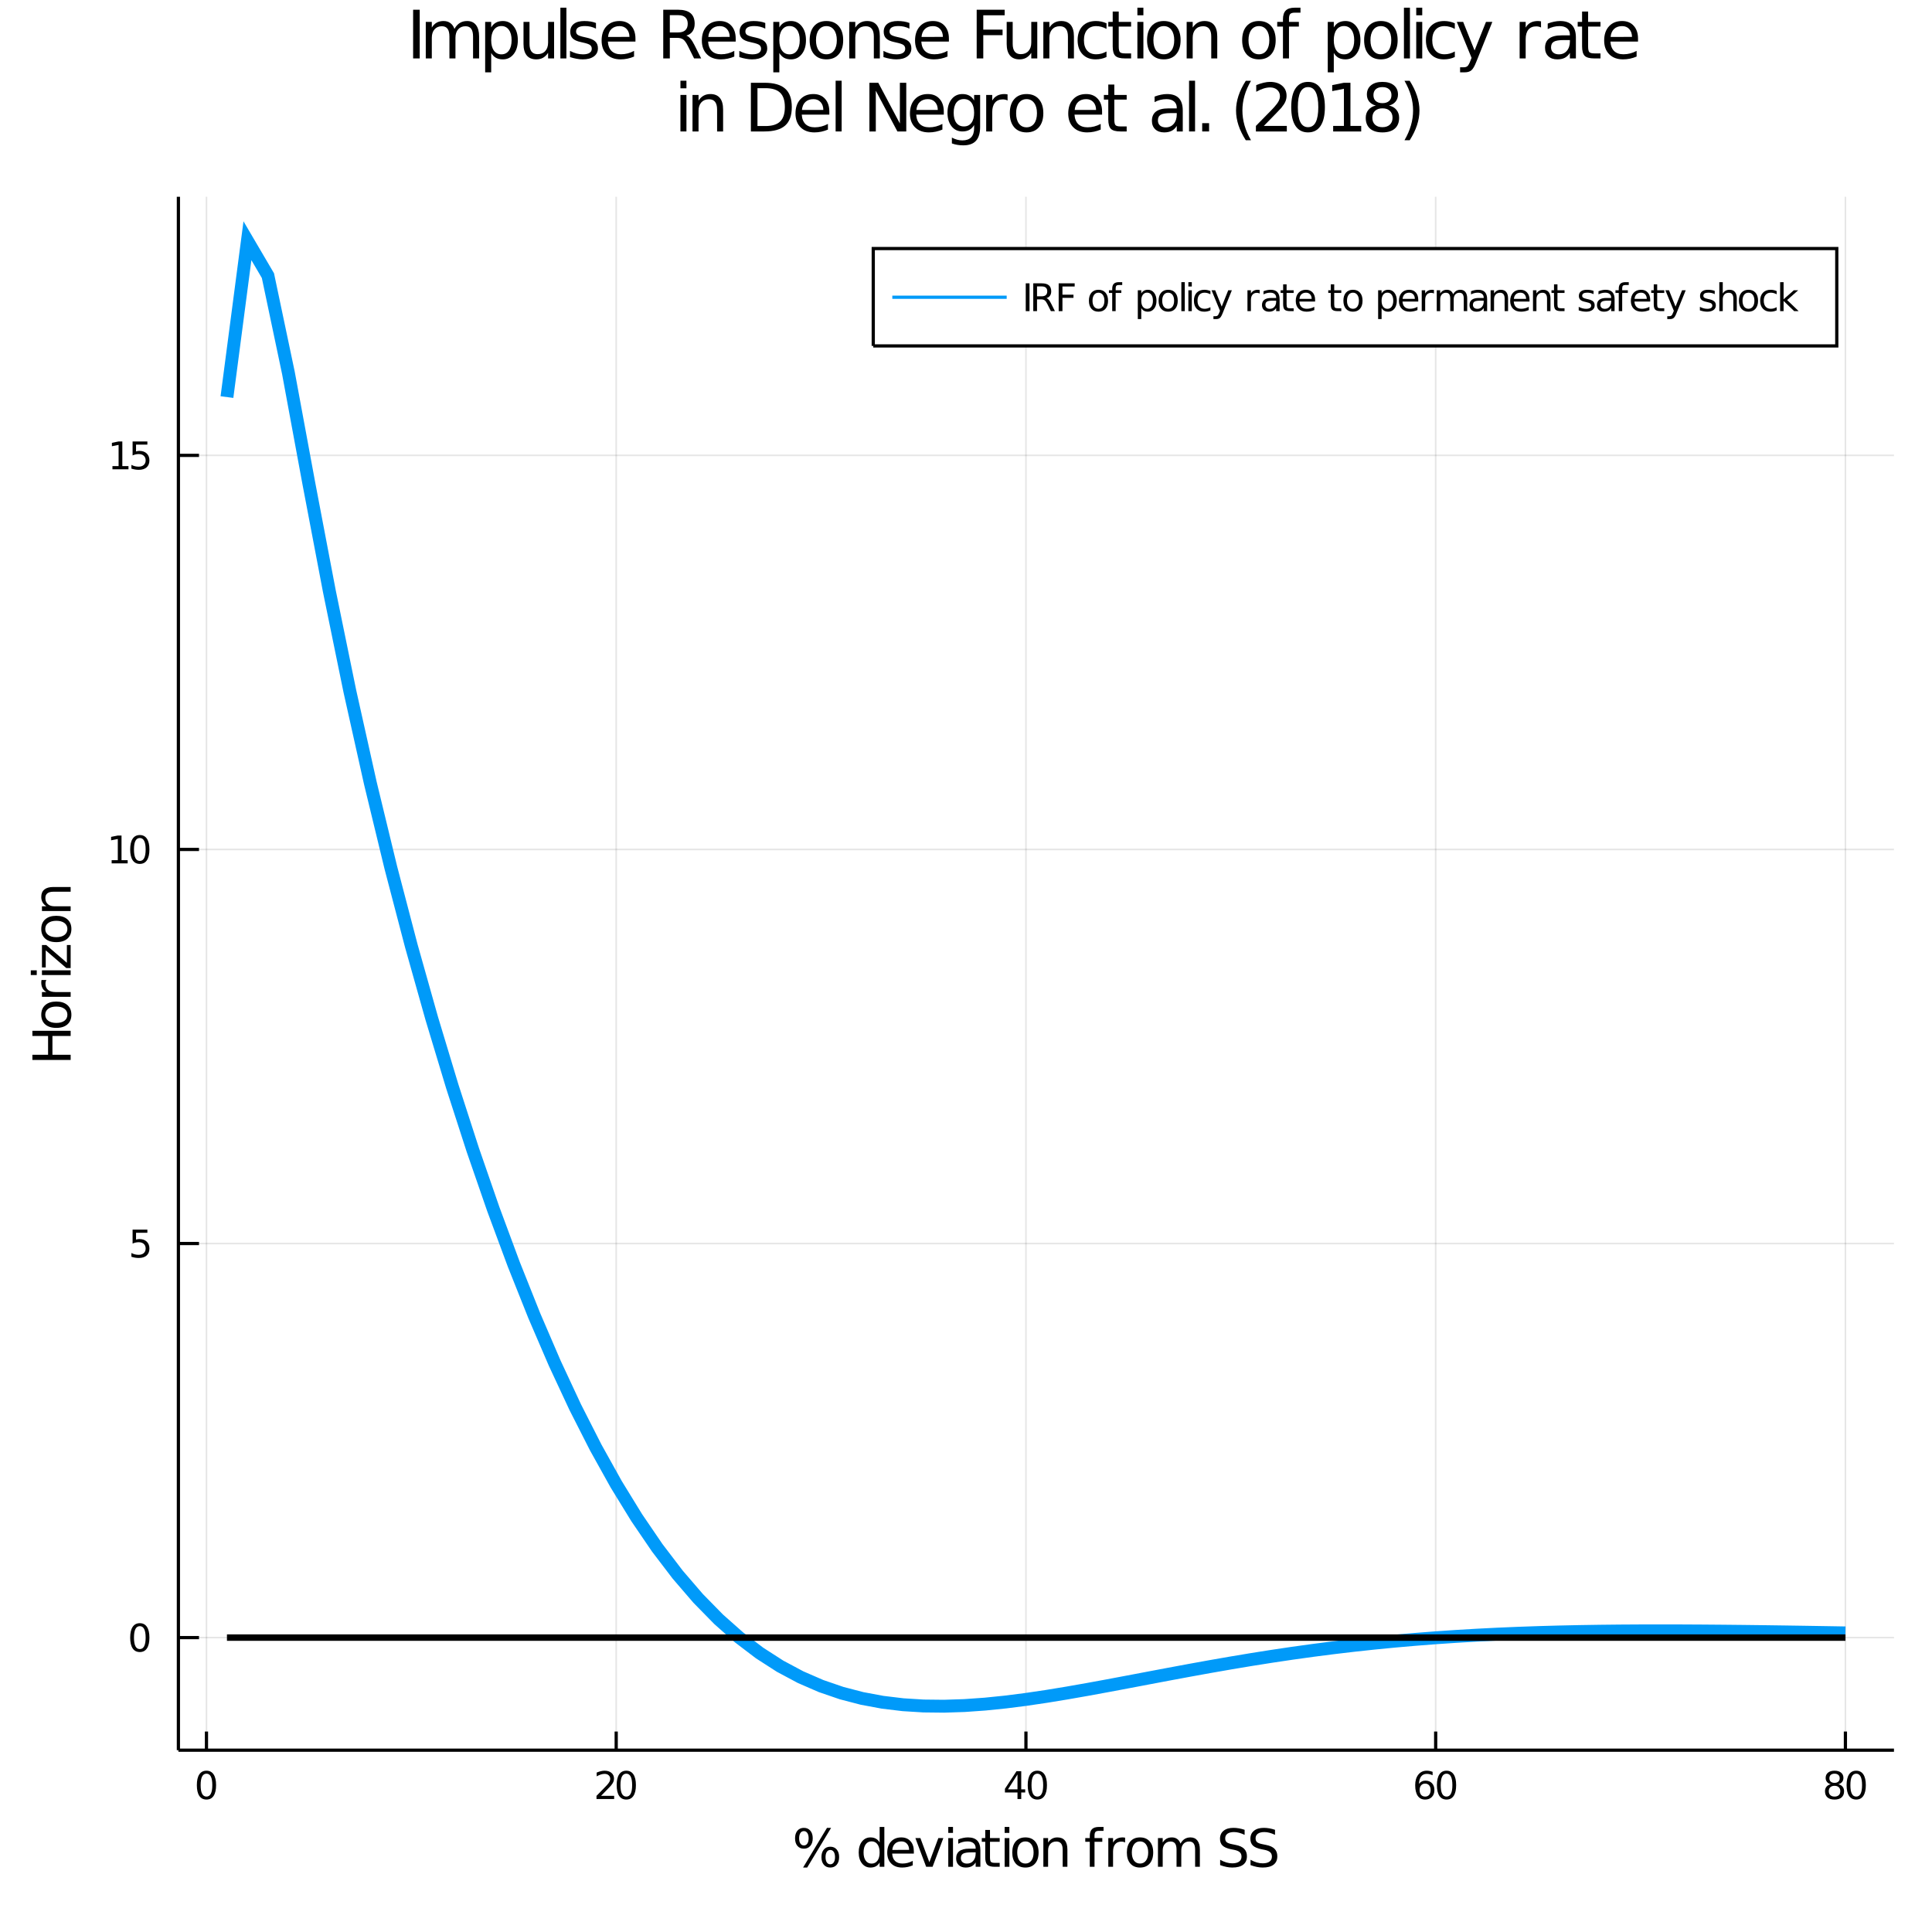 <svg xmlns="http://www.w3.org/2000/svg" xmlns:xlink="http://www.w3.org/1999/xlink" width="150" height="150" viewBox="0 0 600 600">
<rect x="0" y="0" width="600" height="600" fill="#333333" stroke="none"/>
<defs>
  <clipPath id="clip520">
    <rect x="0" y="0" width="600" height="600"></rect>
  </clipPath>
</defs>
<path clip-path="url(#clip520)" d="
M0 600 L600 600 L600 0 L0 0  Z
  " fill="#ffffff" fill-rule="evenodd" fill-opacity="1"></path>
<defs>
  <clipPath id="clip521">
    <rect x="120" y="60" width="421" height="421"></rect>
  </clipPath>
</defs>
<path clip-path="url(#clip520)" d="
M55.403 543.535 L588.189 543.535 L588.189 61.108 L55.403 61.108  Z
  " fill="#ffffff" fill-rule="evenodd" fill-opacity="1"></path>
<defs>
  <clipPath id="clip522">
    <rect x="55" y="61" width="534" height="483"></rect>
  </clipPath>
</defs>
<polyline clip-path="url(#clip522)" style="stroke:#000000; stroke-width:0.5; stroke-opacity:0.1; fill:none" points="
  64.12,543.535 64.12,61.108 
  "></polyline>
<polyline clip-path="url(#clip522)" style="stroke:#000000; stroke-width:0.5; stroke-opacity:0.1; fill:none" points="
  191.367,543.535 191.367,61.108 
  "></polyline>
<polyline clip-path="url(#clip522)" style="stroke:#000000; stroke-width:0.5; stroke-opacity:0.1; fill:none" points="
  318.615,543.535 318.615,61.108 
  "></polyline>
<polyline clip-path="url(#clip522)" style="stroke:#000000; stroke-width:0.5; stroke-opacity:0.1; fill:none" points="
  445.862,543.535 445.862,61.108 
  "></polyline>
<polyline clip-path="url(#clip522)" style="stroke:#000000; stroke-width:0.5; stroke-opacity:0.1; fill:none" points="
  573.11,543.535 573.11,61.108 
  "></polyline>
<polyline clip-path="url(#clip520)" style="stroke:#000000; stroke-width:1; stroke-opacity:1; fill:none" points="
  55.403,543.535 588.189,543.535 
  "></polyline>
<polyline clip-path="url(#clip520)" style="stroke:#000000; stroke-width:1; stroke-opacity:1; fill:none" points="
  64.12,543.535 64.12,537.746 
  "></polyline>
<polyline clip-path="url(#clip520)" style="stroke:#000000; stroke-width:1; stroke-opacity:1; fill:none" points="
  191.367,543.535 191.367,537.746 
  "></polyline>
<polyline clip-path="url(#clip520)" style="stroke:#000000; stroke-width:1; stroke-opacity:1; fill:none" points="
  318.615,543.535 318.615,537.746 
  "></polyline>
<polyline clip-path="url(#clip520)" style="stroke:#000000; stroke-width:1; stroke-opacity:1; fill:none" points="
  445.862,543.535 445.862,537.746 
  "></polyline>
<polyline clip-path="url(#clip520)" style="stroke:#000000; stroke-width:1; stroke-opacity:1; fill:none" points="
  573.11,543.535 573.11,537.746 
  "></polyline>
<path clip-path="url(#clip520)" d="M 0 0 M64.12 550.833 Q63.217 550.833 62.76 551.724 Q62.308 552.609 62.308 554.392 Q62.308 556.168 62.76 557.059 Q63.217 557.945 64.12 557.945 Q65.028 557.945 65.48 557.059 Q65.937 556.168 65.937 554.392 Q65.937 552.609 65.48 551.724 Q65.028 550.833 64.12 550.833 M64.12 549.907 Q65.572 549.907 66.336 551.058 Q67.106 552.204 67.106 554.392 Q67.106 556.573 66.336 557.725 Q65.572 558.871 64.12 558.871 Q62.667 558.871 61.897 557.725 Q61.133 556.573 61.133 554.392 Q61.133 552.204 61.897 551.058 Q62.667 549.907 64.12 549.907 Z" fill="#000000" fill-rule="evenodd" fill-opacity="1"></path><path clip-path="url(#clip520)" d="M 0 0 M186.654 557.719 L190.734 557.719 L190.734 558.703 L185.247 558.703 L185.247 557.719 Q185.913 557.031 187.059 555.873 Q188.21 554.71 188.506 554.374 Q189.067 553.743 189.287 553.309 Q189.512 552.87 189.512 552.447 Q189.512 551.759 189.026 551.325 Q188.546 550.891 187.771 550.891 Q187.221 550.891 186.607 551.081 Q186 551.272 185.305 551.66 L185.305 550.48 Q186.011 550.196 186.625 550.051 Q187.238 549.907 187.747 549.907 Q189.09 549.907 189.889 550.578 Q190.687 551.249 190.687 552.372 Q190.687 552.904 190.485 553.385 Q190.288 553.859 189.761 554.507 Q189.617 554.675 188.841 555.48 Q188.066 556.278 186.654 557.719 Z" fill="#000000" fill-rule="evenodd" fill-opacity="1"></path><path clip-path="url(#clip520)" d="M 0 0 M194.501 550.833 Q193.598 550.833 193.141 551.724 Q192.69 552.609 192.69 554.392 Q192.69 556.168 193.141 557.059 Q193.598 557.945 194.501 557.945 Q195.409 557.945 195.861 557.059 Q196.318 556.168 196.318 554.392 Q196.318 552.609 195.861 551.724 Q195.409 550.833 194.501 550.833 M194.501 549.907 Q195.953 549.907 196.717 551.058 Q197.487 552.204 197.487 554.392 Q197.487 556.573 196.717 557.725 Q195.953 558.871 194.501 558.871 Q193.048 558.871 192.279 557.725 Q191.515 556.573 191.515 554.392 Q191.515 552.204 192.279 551.058 Q193.048 549.907 194.501 549.907 Z" fill="#000000" fill-rule="evenodd" fill-opacity="1"></path><path clip-path="url(#clip520)" d="M 0 0 M315.99 551.081 L313.039 555.694 L315.99 555.694 L315.99 551.081 M315.684 550.063 L317.154 550.063 L317.154 555.694 L318.386 555.694 L318.386 556.666 L317.154 556.666 L317.154 558.703 L315.99 558.703 L315.99 556.666 L312.09 556.666 L312.09 555.537 L315.684 550.063 Z" fill="#000000" fill-rule="evenodd" fill-opacity="1"></path><path clip-path="url(#clip520)" d="M 0 0 M322.154 550.833 Q321.251 550.833 320.794 551.724 Q320.342 552.609 320.342 554.392 Q320.342 556.168 320.794 557.059 Q321.251 557.945 322.154 557.945 Q323.062 557.945 323.514 557.059 Q323.971 556.168 323.971 554.392 Q323.971 552.609 323.514 551.724 Q323.062 550.833 322.154 550.833 M322.154 549.907 Q323.606 549.907 324.37 551.058 Q325.14 552.204 325.14 554.392 Q325.14 556.573 324.37 557.725 Q323.606 558.871 322.154 558.871 Q320.701 558.871 319.931 557.725 Q319.168 556.573 319.168 554.392 Q319.168 552.204 319.931 551.058 Q320.701 549.907 322.154 549.907 Z" fill="#000000" fill-rule="evenodd" fill-opacity="1"></path><path clip-path="url(#clip520)" d="M 0 0 M442.587 553.917 Q441.8 553.917 441.337 554.455 Q440.88 554.993 440.88 555.931 Q440.88 556.863 441.337 557.407 Q441.8 557.945 442.587 557.945 Q443.374 557.945 443.831 557.407 Q444.294 556.863 444.294 555.931 Q444.294 554.993 443.831 554.455 Q443.374 553.917 442.587 553.917 M444.908 550.254 L444.908 551.319 Q444.468 551.11 444.016 551 Q443.571 550.891 443.131 550.891 Q441.974 550.891 441.36 551.672 Q440.753 552.453 440.666 554.033 Q441.007 553.529 441.522 553.263 Q442.037 552.991 442.656 552.991 Q443.959 552.991 444.711 553.784 Q445.469 554.571 445.469 555.931 Q445.469 557.262 444.682 558.066 Q443.895 558.871 442.587 558.871 Q441.088 558.871 440.295 557.725 Q439.503 556.573 439.503 554.392 Q439.503 552.343 440.475 551.128 Q441.447 549.907 443.085 549.907 Q443.525 549.907 443.97 549.994 Q444.422 550.08 444.908 550.254 Z" fill="#000000" fill-rule="evenodd" fill-opacity="1"></path><path clip-path="url(#clip520)" d="M 0 0 M449.236 550.833 Q448.334 550.833 447.876 551.724 Q447.425 552.609 447.425 554.392 Q447.425 556.168 447.876 557.059 Q448.334 557.945 449.236 557.945 Q450.145 557.945 450.596 557.059 Q451.053 556.168 451.053 554.392 Q451.053 552.609 450.596 551.724 Q450.145 550.833 449.236 550.833 M449.236 549.907 Q450.689 549.907 451.453 551.058 Q452.222 552.204 452.222 554.392 Q452.222 556.573 451.453 557.725 Q450.689 558.871 449.236 558.871 Q447.784 558.871 447.014 557.725 Q446.25 556.573 446.25 554.392 Q446.25 552.204 447.014 551.058 Q447.784 549.907 449.236 549.907 Z" fill="#000000" fill-rule="evenodd" fill-opacity="1"></path><path clip-path="url(#clip520)" d="M 0 0 M569.733 554.6 Q568.9 554.6 568.42 555.046 Q567.945 555.491 567.945 556.272 Q567.945 557.054 568.42 557.499 Q568.9 557.945 569.733 557.945 Q570.567 557.945 571.047 557.499 Q571.527 557.048 571.527 556.272 Q571.527 555.491 571.047 555.046 Q570.573 554.6 569.733 554.6 M568.564 554.102 Q567.812 553.917 567.39 553.402 Q566.973 552.887 566.973 552.146 Q566.973 551.11 567.708 550.509 Q568.449 549.907 569.733 549.907 Q571.024 549.907 571.759 550.509 Q572.494 551.11 572.494 552.146 Q572.494 552.887 572.071 553.402 Q571.655 553.917 570.908 554.102 Q571.753 554.299 572.222 554.872 Q572.696 555.445 572.696 556.272 Q572.696 557.528 571.927 558.199 Q571.163 558.871 569.733 558.871 Q568.304 558.871 567.534 558.199 Q566.77 557.528 566.77 556.272 Q566.77 555.445 567.245 554.872 Q567.72 554.299 568.564 554.102 M568.136 552.256 Q568.136 552.928 568.553 553.304 Q568.975 553.68 569.733 553.68 Q570.486 553.68 570.908 553.304 Q571.336 552.928 571.336 552.256 Q571.336 551.585 570.908 551.209 Q570.486 550.833 569.733 550.833 Q568.975 550.833 568.553 551.209 Q568.136 551.585 568.136 552.256 Z" fill="#000000" fill-rule="evenodd" fill-opacity="1"></path><path clip-path="url(#clip520)" d="M 0 0 M576.464 550.833 Q575.561 550.833 575.104 551.724 Q574.652 552.609 574.652 554.392 Q574.652 556.168 575.104 557.059 Q575.561 557.945 576.464 557.945 Q577.372 557.945 577.824 557.059 Q578.281 556.168 578.281 554.392 Q578.281 552.609 577.824 551.724 Q577.372 550.833 576.464 550.833 M576.464 549.907 Q577.916 549.907 578.68 551.058 Q579.45 552.204 579.45 554.392 Q579.45 556.573 578.68 557.725 Q577.916 558.871 576.464 558.871 Q575.011 558.871 574.241 557.725 Q573.478 556.573 573.478 554.392 Q573.478 552.204 574.241 551.058 Q575.011 549.907 576.464 549.907 Z" fill="#000000" fill-rule="evenodd" fill-opacity="1"></path><path clip-path="url(#clip520)" d="M 0 0 M257.86 574.523 Q257.168 574.523 256.77 575.112 Q256.38 575.701 256.38 576.751 Q256.38 577.786 256.77 578.382 Q257.168 578.971 257.86 578.971 Q258.537 578.971 258.927 578.382 Q259.325 577.786 259.325 576.751 Q259.325 575.709 258.927 575.12 Q258.537 574.523 257.86 574.523 M257.86 573.513 Q259.118 573.513 259.858 574.388 Q260.598 575.263 260.598 576.751 Q260.598 578.239 259.85 579.114 Q259.11 579.982 257.86 579.982 Q256.587 579.982 255.847 579.114 Q255.107 578.239 255.107 576.751 Q255.107 575.255 255.847 574.388 Q256.595 573.513 257.86 573.513 M249.649 568.667 Q248.964 568.667 248.567 569.263 Q248.177 569.852 248.177 570.887 Q248.177 571.937 248.567 572.526 Q248.956 573.115 249.649 573.115 Q250.341 573.115 250.731 572.526 Q251.129 571.937 251.129 570.887 Q251.129 569.86 250.731 569.263 Q250.333 568.667 249.649 568.667 M256.834 567.656 L258.107 567.656 L250.675 579.982 L249.402 579.982 L256.834 567.656 M249.649 567.656 Q250.906 567.656 251.654 568.531 Q252.402 569.399 252.402 570.887 Q252.402 572.391 251.654 573.258 Q250.914 574.125 249.649 574.125 Q248.384 574.125 247.644 573.258 Q246.911 572.383 246.911 570.887 Q246.911 569.407 247.651 568.531 Q248.391 567.656 249.649 567.656 Z" fill="#000000" fill-rule="evenodd" fill-opacity="1"></path><path clip-path="url(#clip520)" d="M 0 0 M273.178 572.192 L273.178 567.37 L274.642 567.37 L274.642 579.751 L273.178 579.751 L273.178 578.414 Q272.716 579.21 272.008 579.6 Q271.308 579.982 270.321 579.982 Q268.706 579.982 267.688 578.693 Q266.677 577.404 266.677 575.303 Q266.677 573.202 267.688 571.913 Q268.706 570.624 270.321 570.624 Q271.308 570.624 272.008 571.014 Q272.716 571.396 273.178 572.192 M268.189 575.303 Q268.189 576.918 268.849 577.841 Q269.518 578.756 270.679 578.756 Q271.841 578.756 272.51 577.841 Q273.178 576.918 273.178 575.303 Q273.178 573.688 272.51 572.773 Q271.841 571.85 270.679 571.85 Q269.518 571.85 268.849 572.773 Q268.189 573.688 268.189 575.303 Z" fill="#000000" fill-rule="evenodd" fill-opacity="1"></path><path clip-path="url(#clip520)" d="M 0 0 M283.801 574.929 L283.801 575.645 L277.069 575.645 Q277.164 577.157 277.976 577.953 Q278.796 578.74 280.252 578.74 Q281.095 578.74 281.883 578.534 Q282.679 578.327 283.459 577.913 L283.459 579.297 Q282.671 579.632 281.843 579.807 Q281.016 579.982 280.164 579.982 Q278.032 579.982 276.783 578.74 Q275.541 577.499 275.541 575.382 Q275.541 573.194 276.719 571.913 Q277.905 570.624 279.91 570.624 Q281.708 570.624 282.75 571.786 Q283.801 572.94 283.801 574.929 M282.337 574.499 Q282.321 573.298 281.66 572.582 Q281.008 571.865 279.926 571.865 Q278.7 571.865 277.96 572.558 Q277.228 573.25 277.117 574.507 L282.337 574.499 Z" fill="#000000" fill-rule="evenodd" fill-opacity="1"></path><path clip-path="url(#clip520)" d="M 0 0 M284.286 570.839 L285.838 570.839 L288.623 578.319 L291.408 570.839 L292.959 570.839 L289.617 579.751 L287.628 579.751 L284.286 570.839 Z" fill="#000000" fill-rule="evenodd" fill-opacity="1"></path><path clip-path="url(#clip520)" d="M 0 0 M294.495 570.839 L295.959 570.839 L295.959 579.751 L294.495 579.751 L294.495 570.839 M294.495 567.37 L295.959 567.37 L295.959 569.224 L294.495 569.224 L294.495 567.37 Z" fill="#000000" fill-rule="evenodd" fill-opacity="1"></path><path clip-path="url(#clip520)" d="M 0 0 M301.545 575.271 Q299.771 575.271 299.086 575.677 Q298.402 576.083 298.402 577.061 Q298.402 577.841 298.911 578.303 Q299.429 578.756 300.312 578.756 Q301.529 578.756 302.261 577.897 Q303.001 577.03 303.001 575.597 L303.001 575.271 L301.545 575.271 M304.465 574.666 L304.465 579.751 L303.001 579.751 L303.001 578.398 Q302.5 579.21 301.752 579.6 Q301.004 579.982 299.922 579.982 Q298.553 579.982 297.742 579.218 Q296.938 578.446 296.938 577.157 Q296.938 575.653 297.941 574.889 Q298.951 574.125 300.948 574.125 L303.001 574.125 L303.001 573.982 Q303.001 572.971 302.333 572.422 Q301.672 571.865 300.471 571.865 Q299.707 571.865 298.983 572.048 Q298.259 572.231 297.59 572.597 L297.59 571.245 Q298.394 570.934 299.15 570.783 Q299.906 570.624 300.622 570.624 Q302.556 570.624 303.511 571.627 Q304.465 572.629 304.465 574.666 Z" fill="#000000" fill-rule="evenodd" fill-opacity="1"></path><path clip-path="url(#clip520)" d="M 0 0 M307.449 568.309 L307.449 570.839 L310.465 570.839 L310.465 571.977 L307.449 571.977 L307.449 576.815 Q307.449 577.905 307.744 578.215 Q308.046 578.526 308.961 578.526 L310.465 578.526 L310.465 579.751 L308.961 579.751 Q307.266 579.751 306.622 579.122 Q305.977 578.486 305.977 576.815 L305.977 571.977 L304.903 571.977 L304.903 570.839 L305.977 570.839 L305.977 568.309 L307.449 568.309 Z" fill="#000000" fill-rule="evenodd" fill-opacity="1"></path><path clip-path="url(#clip520)" d="M 0 0 M312.001 570.839 L313.465 570.839 L313.465 579.751 L312.001 579.751 L312.001 570.839 M312.001 567.37 L313.465 567.37 L313.465 569.224 L312.001 569.224 L312.001 567.37 Z" fill="#000000" fill-rule="evenodd" fill-opacity="1"></path><path clip-path="url(#clip520)" d="M 0 0 M318.454 571.865 Q317.276 571.865 316.592 572.788 Q315.908 573.704 315.908 575.303 Q315.908 576.902 316.584 577.825 Q317.268 578.74 318.454 578.74 Q319.624 578.74 320.308 577.817 Q320.992 576.894 320.992 575.303 Q320.992 573.719 320.308 572.796 Q319.624 571.865 318.454 571.865 M318.454 570.624 Q320.364 570.624 321.454 571.865 Q322.544 573.107 322.544 575.303 Q322.544 577.491 321.454 578.74 Q320.364 579.982 318.454 579.982 Q316.536 579.982 315.446 578.74 Q314.364 577.491 314.364 575.303 Q314.364 573.107 315.446 571.865 Q316.536 570.624 318.454 570.624 Z" fill="#000000" fill-rule="evenodd" fill-opacity="1"></path><path clip-path="url(#clip520)" d="M 0 0 M331.488 574.372 L331.488 579.751 L330.024 579.751 L330.024 574.42 Q330.024 573.154 329.53 572.526 Q329.037 571.897 328.05 571.897 Q326.865 571.897 326.18 572.653 Q325.496 573.409 325.496 574.714 L325.496 579.751 L324.024 579.751 L324.024 570.839 L325.496 570.839 L325.496 572.224 Q326.021 571.42 326.729 571.022 Q327.446 570.624 328.377 570.624 Q329.912 570.624 330.7 571.579 Q331.488 572.526 331.488 574.372 Z" fill="#000000" fill-rule="evenodd" fill-opacity="1"></path><path clip-path="url(#clip520)" d="M 0 0 M342.715 567.37 L342.715 568.587 L341.315 568.587 Q340.527 568.587 340.217 568.905 Q339.914 569.224 339.914 570.051 L339.914 570.839 L342.325 570.839 L342.325 571.977 L339.914 571.977 L339.914 579.751 L338.442 579.751 L338.442 571.977 L337.042 571.977 L337.042 570.839 L338.442 570.839 L338.442 570.218 Q338.442 568.73 339.135 568.054 Q339.827 567.37 341.331 567.37 L342.715 567.37 Z" fill="#000000" fill-rule="evenodd" fill-opacity="1"></path><path clip-path="url(#clip520)" d="M 0 0 M349.415 572.208 Q349.169 572.064 348.874 572.001 Q348.588 571.929 348.238 571.929 Q346.996 571.929 346.328 572.741 Q345.667 573.544 345.667 575.056 L345.667 579.751 L344.195 579.751 L344.195 570.839 L345.667 570.839 L345.667 572.224 Q346.129 571.412 346.869 571.022 Q347.609 570.624 348.667 570.624 Q348.818 570.624 349.001 570.648 Q349.185 570.664 349.407 570.704 L349.415 572.208 Z" fill="#000000" fill-rule="evenodd" fill-opacity="1"></path><path clip-path="url(#clip520)" d="M 0 0 M354.046 571.865 Q352.869 571.865 352.184 572.788 Q351.5 573.704 351.5 575.303 Q351.5 576.902 352.176 577.825 Q352.861 578.74 354.046 578.74 Q355.216 578.74 355.9 577.817 Q356.585 576.894 356.585 575.303 Q356.585 573.719 355.9 572.796 Q355.216 571.865 354.046 571.865 M354.046 570.624 Q355.956 570.624 357.046 571.865 Q358.136 573.107 358.136 575.303 Q358.136 577.491 357.046 578.74 Q355.956 579.982 354.046 579.982 Q352.129 579.982 351.039 578.74 Q349.956 577.491 349.956 575.303 Q349.956 573.107 351.039 571.865 Q352.129 570.624 354.046 570.624 Z" fill="#000000" fill-rule="evenodd" fill-opacity="1"></path><path clip-path="url(#clip520)" d="M 0 0 M366.611 572.55 Q367.16 571.563 367.924 571.094 Q368.687 570.624 369.722 570.624 Q371.114 570.624 371.87 571.603 Q372.626 572.574 372.626 574.372 L372.626 579.751 L371.154 579.751 L371.154 574.42 Q371.154 573.139 370.701 572.518 Q370.247 571.897 369.316 571.897 Q368.178 571.897 367.518 572.653 Q366.857 573.409 366.857 574.714 L366.857 579.751 L365.385 579.751 L365.385 574.42 Q365.385 573.131 364.932 572.518 Q364.478 571.897 363.531 571.897 Q362.409 571.897 361.749 572.661 Q361.088 573.417 361.088 574.714 L361.088 579.751 L359.616 579.751 L359.616 570.839 L361.088 570.839 L361.088 572.224 Q361.59 571.404 362.29 571.014 Q362.99 570.624 363.953 570.624 Q364.924 570.624 365.6 571.117 Q366.284 571.611 366.611 572.55 Z" fill="#000000" fill-rule="evenodd" fill-opacity="1"></path><path clip-path="url(#clip520)" d="M 0 0 M386.527 568.261 L386.527 569.828 Q385.612 569.391 384.801 569.176 Q383.989 568.961 383.233 568.961 Q381.92 568.961 381.204 569.47 Q380.496 569.98 380.496 570.919 Q380.496 571.706 380.965 572.112 Q381.443 572.51 382.764 572.757 L383.734 572.956 Q385.533 573.298 386.384 574.165 Q387.243 575.024 387.243 576.473 Q387.243 578.199 386.082 579.091 Q384.928 579.982 382.692 579.982 Q381.849 579.982 380.894 579.791 Q379.947 579.6 378.928 579.226 L378.928 577.571 Q379.907 578.12 380.846 578.398 Q381.785 578.677 382.692 578.677 Q384.069 578.677 384.817 578.136 Q385.565 577.595 385.565 576.592 Q385.565 575.717 385.023 575.223 Q384.49 574.73 383.265 574.483 L382.286 574.292 Q380.488 573.934 379.684 573.17 Q378.881 572.407 378.881 571.046 Q378.881 569.47 379.987 568.563 Q381.101 567.656 383.05 567.656 Q383.886 567.656 384.753 567.807 Q385.62 567.958 386.527 568.261 Z" fill="#000000" fill-rule="evenodd" fill-opacity="1"></path><path clip-path="url(#clip520)" d="M 0 0 M395.964 568.261 L395.964 569.828 Q395.049 569.391 394.238 569.176 Q393.426 568.961 392.67 568.961 Q391.357 568.961 390.641 569.47 Q389.933 569.98 389.933 570.919 Q389.933 571.706 390.402 572.112 Q390.88 572.51 392.201 572.757 L393.172 572.956 Q394.97 573.298 395.821 574.165 Q396.681 575.024 396.681 576.473 Q396.681 578.199 395.519 579.091 Q394.365 579.982 392.129 579.982 Q391.286 579.982 390.331 579.791 Q389.384 579.6 388.365 579.226 L388.365 577.571 Q389.344 578.12 390.283 578.398 Q391.222 578.677 392.129 578.677 Q393.506 578.677 394.254 578.136 Q395.002 577.595 395.002 576.592 Q395.002 575.717 394.461 575.223 Q393.927 574.73 392.702 574.483 L391.723 574.292 Q389.925 573.934 389.121 573.17 Q388.318 572.407 388.318 571.046 Q388.318 569.47 389.424 568.563 Q390.538 567.656 392.487 567.656 Q393.323 567.656 394.19 567.807 Q395.057 567.958 395.964 568.261 Z" fill="#000000" fill-rule="evenodd" fill-opacity="1"></path><polyline clip-path="url(#clip522)" style="stroke:#000000; stroke-width:0.5; stroke-opacity:0.1; fill:none" points="
  55.403,508.571 588.189,508.571 
  "></polyline>
<polyline clip-path="url(#clip522)" style="stroke:#000000; stroke-width:0.5; stroke-opacity:0.1; fill:none" points="
  55.403,386.188 588.189,386.188 
  "></polyline>
<polyline clip-path="url(#clip522)" style="stroke:#000000; stroke-width:0.5; stroke-opacity:0.1; fill:none" points="
  55.403,263.804 588.189,263.804 
  "></polyline>
<polyline clip-path="url(#clip522)" style="stroke:#000000; stroke-width:0.5; stroke-opacity:0.1; fill:none" points="
  55.403,141.421 588.189,141.421 
  "></polyline>
<polyline clip-path="url(#clip520)" style="stroke:#000000; stroke-width:1; stroke-opacity:1; fill:none" points="
  55.403,543.535 55.403,61.108 
  "></polyline>
<polyline clip-path="url(#clip520)" style="stroke:#000000; stroke-width:1; stroke-opacity:1; fill:none" points="
  55.403,508.571 61.797,508.571 
  "></polyline>
<polyline clip-path="url(#clip520)" style="stroke:#000000; stroke-width:1; stroke-opacity:1; fill:none" points="
  55.403,386.188 61.797,386.188 
  "></polyline>
<polyline clip-path="url(#clip520)" style="stroke:#000000; stroke-width:1; stroke-opacity:1; fill:none" points="
  55.403,263.804 61.797,263.804 
  "></polyline>
<polyline clip-path="url(#clip520)" style="stroke:#000000; stroke-width:1; stroke-opacity:1; fill:none" points="
  55.403,141.421 61.797,141.421 
  "></polyline>
<path clip-path="url(#clip520)" d="M 0 0 M43.417 505.021 Q42.514 505.021 42.057 505.912 Q41.606 506.797 41.606 508.58 Q41.606 510.356 42.057 511.247 Q42.514 512.133 43.417 512.133 Q44.326 512.133 44.777 511.247 Q45.234 510.356 45.234 508.58 Q45.234 506.797 44.777 505.912 Q44.326 505.021 43.417 505.021 M43.417 504.095 Q44.87 504.095 45.633 505.246 Q46.403 506.392 46.403 508.58 Q46.403 510.761 45.633 511.913 Q44.87 513.059 43.417 513.059 Q41.965 513.059 41.195 511.913 Q40.431 510.761 40.431 508.58 Q40.431 506.392 41.195 505.246 Q41.965 504.095 43.417 504.095 Z" fill="#000000" fill-rule="evenodd" fill-opacity="1"></path><path clip-path="url(#clip520)" d="M 0 0 M41.178 381.868 L45.767 381.868 L45.767 382.851 L42.248 382.851 L42.248 384.969 Q42.503 384.883 42.757 384.842 Q43.012 384.796 43.267 384.796 Q44.713 384.796 45.558 385.589 Q46.403 386.381 46.403 387.736 Q46.403 389.13 45.535 389.906 Q44.667 390.675 43.087 390.675 Q42.543 390.675 41.976 390.583 Q41.415 390.49 40.813 390.305 L40.813 389.13 Q41.334 389.414 41.889 389.553 Q42.445 389.692 43.064 389.692 Q44.065 389.692 44.65 389.165 Q45.234 388.638 45.234 387.736 Q45.234 386.833 44.65 386.306 Q44.065 385.78 43.064 385.78 Q42.595 385.78 42.127 385.884 Q41.664 385.988 41.178 386.208 L41.178 381.868 Z" fill="#000000" fill-rule="evenodd" fill-opacity="1"></path><path clip-path="url(#clip520)" d="M 0 0 M34.673 267.14 L36.583 267.14 L36.583 260.549 L34.505 260.966 L34.505 259.901 L36.571 259.484 L37.74 259.484 L37.74 267.14 L39.65 267.14 L39.65 268.124 L34.673 268.124 L34.673 267.14 Z" fill="#000000" fill-rule="evenodd" fill-opacity="1"></path><path clip-path="url(#clip520)" d="M 0 0 M43.417 260.254 Q42.514 260.254 42.057 261.145 Q41.606 262.031 41.606 263.813 Q41.606 265.59 42.057 266.481 Q42.514 267.366 43.417 267.366 Q44.326 267.366 44.777 266.481 Q45.234 265.59 45.234 263.813 Q45.234 262.031 44.777 261.145 Q44.326 260.254 43.417 260.254 M43.417 259.328 Q44.87 259.328 45.633 260.48 Q46.403 261.625 46.403 263.813 Q46.403 265.995 45.633 267.146 Q44.87 268.292 43.417 268.292 Q41.965 268.292 41.195 267.146 Q40.431 265.995 40.431 263.813 Q40.431 261.625 41.195 260.48 Q41.965 259.328 43.417 259.328 Z" fill="#000000" fill-rule="evenodd" fill-opacity="1"></path><path clip-path="url(#clip520)" d="M 0 0 M34.922 144.757 L36.831 144.757 L36.831 138.166 L34.754 138.582 L34.754 137.518 L36.82 137.101 L37.989 137.101 L37.989 144.757 L39.898 144.757 L39.898 145.741 L34.922 145.741 L34.922 144.757 Z" fill="#000000" fill-rule="evenodd" fill-opacity="1"></path><path clip-path="url(#clip520)" d="M 0 0 M41.178 137.101 L45.767 137.101 L45.767 138.085 L42.248 138.085 L42.248 140.203 Q42.503 140.116 42.757 140.075 Q43.012 140.029 43.267 140.029 Q44.713 140.029 45.558 140.822 Q46.403 141.615 46.403 142.969 Q46.403 144.364 45.535 145.139 Q44.667 145.909 43.087 145.909 Q42.543 145.909 41.976 145.816 Q41.415 145.724 40.813 145.538 L40.813 144.364 Q41.334 144.647 41.889 144.786 Q42.445 144.925 43.064 144.925 Q44.065 144.925 44.65 144.398 Q45.234 143.872 45.234 142.969 Q45.234 142.066 44.65 141.54 Q44.065 141.013 43.064 141.013 Q42.595 141.013 42.127 141.117 Q41.664 141.221 41.178 141.441 L41.178 137.101 Z" fill="#000000" fill-rule="evenodd" fill-opacity="1"></path><path clip-path="url(#clip520)" d="M 0 0 M10.061 329.177 L10.061 327.569 L14.931 327.569 L14.931 321.729 L10.061 321.729 L10.061 320.122 L21.941 320.122 L21.941 321.729 L16.284 321.729 L16.284 327.569 L21.941 327.569 L21.941 329.177 L10.061 329.177 Z" fill="#000000" fill-rule="evenodd" fill-opacity="1"></path><path clip-path="url(#clip520)" d="M 0 0 M14.056 315.132 Q14.056 316.31 14.979 316.994 Q15.894 317.679 17.493 317.679 Q19.092 317.679 20.015 317.002 Q20.93 316.318 20.93 315.132 Q20.93 313.963 20.008 313.278 Q19.084 312.594 17.493 312.594 Q15.909 312.594 14.986 313.278 Q14.056 313.963 14.056 315.132 M12.814 315.132 Q12.814 313.223 14.056 312.133 Q15.297 311.043 17.493 311.043 Q19.681 311.043 20.93 312.133 Q22.172 313.223 22.172 315.132 Q22.172 317.05 20.93 318.14 Q19.681 319.222 17.493 319.222 Q15.297 319.222 14.056 318.14 Q12.814 317.05 12.814 315.132 Z" fill="#000000" fill-rule="evenodd" fill-opacity="1"></path><path clip-path="url(#clip520)" d="M 0 0 M14.398 304.343 Q14.254 304.589 14.191 304.884 Q14.119 305.17 14.119 305.52 Q14.119 306.762 14.931 307.43 Q15.735 308.09 17.246 308.09 L21.941 308.09 L21.941 309.562 L13.029 309.562 L13.029 308.09 L14.414 308.09 Q13.602 307.629 13.212 306.889 Q12.814 306.149 12.814 305.091 Q12.814 304.939 12.838 304.756 Q12.854 304.573 12.894 304.351 L14.398 304.343 Z" fill="#000000" fill-rule="evenodd" fill-opacity="1"></path><path clip-path="url(#clip520)" d="M 0 0 M13.029 302.807 L13.029 301.343 L21.941 301.343 L21.941 302.807 L13.029 302.807 M9.56 302.807 L9.56 301.343 L11.414 301.343 L11.414 302.807 L9.56 302.807 Z" fill="#000000" fill-rule="evenodd" fill-opacity="1"></path><path clip-path="url(#clip520)" d="M 0 0 M13.029 300.444 L13.029 293.489 L14.366 293.489 L20.771 298.995 L20.771 293.489 L21.941 293.489 L21.941 300.643 L20.604 300.643 L14.199 295.136 L14.199 300.444 L13.029 300.444 Z" fill="#000000" fill-rule="evenodd" fill-opacity="1"></path><path clip-path="url(#clip520)" d="M 0 0 M14.056 288.5 Q14.056 289.678 14.979 290.362 Q15.894 291.046 17.493 291.046 Q19.092 291.046 20.015 290.37 Q20.93 289.686 20.93 288.5 Q20.93 287.33 20.008 286.646 Q19.084 285.962 17.493 285.962 Q15.909 285.962 14.986 286.646 Q14.056 287.33 14.056 288.5 M12.814 288.5 Q12.814 286.59 14.056 285.5 Q15.297 284.41 17.493 284.41 Q19.681 284.41 20.93 285.5 Q22.172 286.59 22.172 288.5 Q22.172 290.418 20.93 291.508 Q19.681 292.59 17.493 292.59 Q15.297 292.59 14.056 291.508 Q12.814 290.418 12.814 288.5 Z" fill="#000000" fill-rule="evenodd" fill-opacity="1"></path><path clip-path="url(#clip520)" d="M 0 0 M16.562 275.466 L21.941 275.466 L21.941 276.93 L16.61 276.93 Q15.345 276.93 14.716 277.424 Q14.087 277.917 14.087 278.904 Q14.087 280.089 14.843 280.774 Q15.599 281.458 16.904 281.458 L21.941 281.458 L21.941 282.93 L13.029 282.93 L13.029 281.458 L14.414 281.458 Q13.61 280.933 13.212 280.225 Q12.814 279.508 12.814 278.577 Q12.814 277.042 13.769 276.254 Q14.716 275.466 16.562 275.466 Z" fill="#000000" fill-rule="evenodd" fill-opacity="1"></path><path clip-path="url(#clip520)" d="M 0 0 M128.3 3.024 L130.345 3.024 L130.345 18.144 L128.3 18.144 L128.3 3.024 Z" fill="#000000" fill-rule="evenodd" fill-opacity="1"></path><path clip-path="url(#clip520)" d="M 0 0 M141.131 8.979 Q141.83 7.723 142.802 7.126 Q143.774 6.528 145.091 6.528 Q146.863 6.528 147.825 7.774 Q148.787 9.009 148.787 11.298 L148.787 18.144 L146.913 18.144 L146.913 11.359 Q146.913 9.728 146.336 8.938 Q145.759 8.148 144.574 8.148 Q143.126 8.148 142.285 9.11 Q141.445 10.073 141.445 11.733 L141.445 18.144 L139.571 18.144 L139.571 11.359 Q139.571 9.718 138.994 8.938 Q138.417 8.148 137.212 8.148 Q135.784 8.148 134.943 9.121 Q134.102 10.083 134.102 11.733 L134.102 18.144 L132.229 18.144 L132.229 6.801 L134.102 6.801 L134.102 8.564 Q134.74 7.521 135.632 7.024 Q136.523 6.528 137.748 6.528 Q138.984 6.528 139.845 7.156 Q140.716 7.784 141.131 8.979 Z" fill="#000000" fill-rule="evenodd" fill-opacity="1"></path><path clip-path="url(#clip520)" d="M 0 0 M152.544 16.443 L152.544 22.458 L150.671 22.458 L150.671 6.801 L152.544 6.801 L152.544 8.523 Q153.132 7.51 154.023 7.024 Q154.924 6.528 156.17 6.528 Q158.236 6.528 159.522 8.169 Q160.818 9.809 160.818 12.483 Q160.818 15.156 159.522 16.797 Q158.236 18.438 156.17 18.438 Q154.924 18.438 154.023 17.952 Q153.132 17.455 152.544 16.443 M158.884 12.483 Q158.884 10.427 158.033 9.262 Q157.193 8.088 155.714 8.088 Q154.235 8.088 153.385 9.262 Q152.544 10.427 152.544 12.483 Q152.544 14.539 153.385 15.713 Q154.235 16.878 155.714 16.878 Q157.193 16.878 158.033 15.713 Q158.884 14.539 158.884 12.483 Z" fill="#000000" fill-rule="evenodd" fill-opacity="1"></path><path clip-path="url(#clip520)" d="M 0 0 M162.58 13.668 L162.58 6.801 L164.444 6.801 L164.444 13.597 Q164.444 15.207 165.072 16.017 Q165.7 16.817 166.955 16.817 Q168.464 16.817 169.335 15.855 Q170.216 14.893 170.216 13.232 L170.216 6.801 L172.08 6.801 L172.08 18.144 L170.216 18.144 L170.216 16.402 Q169.538 17.435 168.636 17.942 Q167.745 18.438 166.56 18.438 Q164.606 18.438 163.593 17.222 Q162.58 16.007 162.58 13.668 M167.269 6.528 L167.269 6.528 Z" fill="#000000" fill-rule="evenodd" fill-opacity="1"></path><path clip-path="url(#clip520)" d="M 0 0 M174.034 2.386 L175.898 2.386 L175.898 18.144 L174.034 18.144 L174.034 2.386 Z" fill="#000000" fill-rule="evenodd" fill-opacity="1"></path><path clip-path="url(#clip520)" d="M 0 0 M185.083 7.136 L185.083 8.898 Q184.293 8.493 183.442 8.29 Q182.592 8.088 181.68 8.088 Q180.293 8.088 179.594 8.513 Q178.905 8.938 178.905 9.789 Q178.905 10.437 179.402 10.812 Q179.898 11.176 181.397 11.511 L182.035 11.652 Q184.02 12.078 184.85 12.858 Q185.691 13.627 185.691 15.015 Q185.691 16.595 184.435 17.516 Q183.189 18.438 181.002 18.438 Q180.09 18.438 179.098 18.255 Q178.116 18.083 177.022 17.729 L177.022 15.805 Q178.055 16.341 179.057 16.615 Q180.06 16.878 181.042 16.878 Q182.359 16.878 183.068 16.433 Q183.777 15.977 183.777 15.156 Q183.777 14.397 183.26 13.992 Q182.754 13.587 181.022 13.212 L180.374 13.06 Q178.642 12.695 177.872 11.946 Q177.103 11.187 177.103 9.87 Q177.103 8.27 178.237 7.399 Q179.371 6.528 181.458 6.528 Q182.491 6.528 183.402 6.68 Q184.313 6.832 185.083 7.136 Z" fill="#000000" fill-rule="evenodd" fill-opacity="1"></path><path clip-path="url(#clip520)" d="M 0 0 M197.347 12.007 L197.347 12.918 L188.78 12.918 Q188.901 14.842 189.934 15.855 Q190.977 16.858 192.83 16.858 Q193.904 16.858 194.907 16.595 Q195.919 16.331 196.912 15.805 L196.912 17.567 Q195.909 17.992 194.856 18.215 Q193.803 18.438 192.719 18.438 Q190.005 18.438 188.415 16.858 Q186.835 15.278 186.835 12.584 Q186.835 9.799 188.334 8.169 Q189.843 6.528 192.395 6.528 Q194.684 6.528 196.01 8.007 Q197.347 9.475 197.347 12.007 M195.484 11.46 Q195.464 9.931 194.623 9.019 Q193.793 8.108 192.415 8.108 Q190.856 8.108 189.914 8.989 Q188.982 9.87 188.84 11.47 L195.484 11.46 Z" fill="#000000" fill-rule="evenodd" fill-opacity="1"></path><path clip-path="url(#clip520)" d="M 0 0 M213.146 11.055 Q213.804 11.278 214.422 12.007 Q215.05 12.736 215.678 14.012 L217.754 18.144 L215.556 18.144 L213.622 14.265 Q212.872 12.746 212.163 12.25 Q211.465 11.754 210.249 11.754 L208.021 11.754 L208.021 18.144 L205.976 18.144 L205.976 3.024 L210.594 3.024 Q213.186 3.024 214.462 4.108 Q215.738 5.191 215.738 7.379 Q215.738 8.807 215.07 9.748 Q214.412 10.69 213.146 11.055 M208.021 4.705 L208.021 10.073 L210.594 10.073 Q212.072 10.073 212.822 9.394 Q213.581 8.705 213.581 7.379 Q213.581 6.052 212.822 5.384 Q212.072 4.705 210.594 4.705 L208.021 4.705 Z" fill="#000000" fill-rule="evenodd" fill-opacity="1"></path><path clip-path="url(#clip520)" d="M 0 0 M228.478 12.007 L228.478 12.918 L219.911 12.918 Q220.032 14.842 221.065 15.855 Q222.108 16.858 223.962 16.858 Q225.035 16.858 226.038 16.595 Q227.05 16.331 228.043 15.805 L228.043 17.567 Q227.04 17.992 225.987 18.215 Q224.934 18.438 223.85 18.438 Q221.136 18.438 219.546 16.858 Q217.966 15.278 217.966 12.584 Q217.966 9.799 219.465 8.169 Q220.974 6.528 223.526 6.528 Q225.815 6.528 227.142 8.007 Q228.478 9.475 228.478 12.007 M226.615 11.46 Q226.595 9.931 225.754 9.019 Q224.924 8.108 223.546 8.108 Q221.987 8.108 221.045 8.989 Q220.113 9.87 219.972 11.47 L226.615 11.46 Z" fill="#000000" fill-rule="evenodd" fill-opacity="1"></path><path clip-path="url(#clip520)" d="M 0 0 M237.664 7.136 L237.664 8.898 Q236.874 8.493 236.023 8.29 Q235.173 8.088 234.261 8.088 Q232.874 8.088 232.175 8.513 Q231.486 8.938 231.486 9.789 Q231.486 10.437 231.982 10.812 Q232.479 11.176 233.978 11.511 L234.616 11.652 Q236.6 12.078 237.431 12.858 Q238.271 13.627 238.271 15.015 Q238.271 16.595 237.016 17.516 Q235.77 18.438 233.583 18.438 Q232.671 18.438 231.679 18.255 Q230.696 18.083 229.603 17.729 L229.603 15.805 Q230.636 16.341 231.638 16.615 Q232.641 16.878 233.623 16.878 Q234.94 16.878 235.649 16.433 Q236.357 15.977 236.357 15.156 Q236.357 14.397 235.841 13.992 Q235.335 13.587 233.603 13.212 L232.955 13.06 Q231.223 12.695 230.453 11.946 Q229.684 11.187 229.684 9.87 Q229.684 8.27 230.818 7.399 Q231.952 6.528 234.038 6.528 Q235.071 6.528 235.983 6.68 Q236.894 6.832 237.664 7.136 Z" fill="#000000" fill-rule="evenodd" fill-opacity="1"></path><path clip-path="url(#clip520)" d="M 0 0 M242.029 16.443 L242.029 22.458 L240.155 22.458 L240.155 6.801 L242.029 6.801 L242.029 8.523 Q242.616 7.51 243.507 7.024 Q244.409 6.528 245.654 6.528 Q247.72 6.528 249.006 8.169 Q250.303 9.809 250.303 12.483 Q250.303 15.156 249.006 16.797 Q247.72 18.438 245.654 18.438 Q244.409 18.438 243.507 17.952 Q242.616 17.455 242.029 16.443 M248.368 12.483 Q248.368 10.427 247.518 9.262 Q246.677 8.088 245.199 8.088 Q243.72 8.088 242.869 9.262 Q242.029 10.427 242.029 12.483 Q242.029 14.539 242.869 15.713 Q243.72 16.878 245.199 16.878 Q246.677 16.878 247.518 15.713 Q248.368 14.539 248.368 12.483 Z" fill="#000000" fill-rule="evenodd" fill-opacity="1"></path><path clip-path="url(#clip520)" d="M 0 0 M256.652 8.108 Q255.154 8.108 254.283 9.283 Q253.412 10.447 253.412 12.483 Q253.412 14.518 254.273 15.693 Q255.143 16.858 256.652 16.858 Q258.141 16.858 259.012 15.683 Q259.883 14.508 259.883 12.483 Q259.883 10.467 259.012 9.293 Q258.141 8.108 256.652 8.108 M256.652 6.528 Q259.083 6.528 260.47 8.108 Q261.858 9.688 261.858 12.483 Q261.858 15.268 260.47 16.858 Q259.083 18.438 256.652 18.438 Q254.212 18.438 252.824 16.858 Q251.447 15.268 251.447 12.483 Q251.447 9.688 252.824 8.108 Q254.212 6.528 256.652 6.528 Z" fill="#000000" fill-rule="evenodd" fill-opacity="1"></path><path clip-path="url(#clip520)" d="M 0 0 M273.241 11.298 L273.241 18.144 L271.377 18.144 L271.377 11.359 Q271.377 9.748 270.75 8.948 Q270.122 8.148 268.866 8.148 Q267.357 8.148 266.486 9.11 Q265.615 10.073 265.615 11.733 L265.615 18.144 L263.742 18.144 L263.742 6.801 L265.615 6.801 L265.615 8.564 Q266.283 7.541 267.185 7.034 Q268.096 6.528 269.281 6.528 Q271.236 6.528 272.238 7.743 Q273.241 8.948 273.241 11.298 Z" fill="#000000" fill-rule="evenodd" fill-opacity="1"></path><path clip-path="url(#clip520)" d="M 0 0 M282.426 7.136 L282.426 8.898 Q281.636 8.493 280.786 8.29 Q279.935 8.088 279.024 8.088 Q277.636 8.088 276.937 8.513 Q276.249 8.938 276.249 9.789 Q276.249 10.437 276.745 10.812 Q277.241 11.176 278.74 11.511 L279.378 11.652 Q281.363 12.078 282.193 12.858 Q283.034 13.627 283.034 15.015 Q283.034 16.595 281.778 17.516 Q280.533 18.438 278.345 18.438 Q277.434 18.438 276.441 18.255 Q275.459 18.083 274.365 17.729 L274.365 15.805 Q275.398 16.341 276.401 16.615 Q277.403 16.878 278.386 16.878 Q279.702 16.878 280.411 16.433 Q281.12 15.977 281.12 15.156 Q281.12 14.397 280.603 13.992 Q280.097 13.587 278.365 13.212 L277.717 13.06 Q275.985 12.695 275.216 11.946 Q274.446 11.187 274.446 9.87 Q274.446 8.27 275.58 7.399 Q276.715 6.528 278.801 6.528 Q279.834 6.528 280.745 6.68 Q281.657 6.832 282.426 7.136 Z" fill="#000000" fill-rule="evenodd" fill-opacity="1"></path><path clip-path="url(#clip520)" d="M 0 0 M294.69 12.007 L294.69 12.918 L286.123 12.918 Q286.244 14.842 287.277 15.855 Q288.32 16.858 290.174 16.858 Q291.247 16.858 292.25 16.595 Q293.262 16.331 294.255 15.805 L294.255 17.567 Q293.252 17.992 292.199 18.215 Q291.146 18.438 290.062 18.438 Q287.348 18.438 285.758 16.858 Q284.178 15.278 284.178 12.584 Q284.178 9.799 285.677 8.169 Q287.186 6.528 289.738 6.528 Q292.027 6.528 293.354 8.007 Q294.69 9.475 294.69 12.007 M292.827 11.46 Q292.807 9.931 291.966 9.019 Q291.136 8.108 289.758 8.108 Q288.199 8.108 287.257 8.989 Q286.325 9.87 286.184 11.47 L292.827 11.46 Z" fill="#000000" fill-rule="evenodd" fill-opacity="1"></path><path clip-path="url(#clip520)" d="M 0 0 M303.319 3.024 L312.008 3.024 L312.008 4.746 L305.365 4.746 L305.365 9.202 L311.36 9.202 L311.36 10.923 L305.365 10.923 L305.365 18.144 L303.319 18.144 L303.319 3.024 Z" fill="#000000" fill-rule="evenodd" fill-opacity="1"></path><path clip-path="url(#clip520)" d="M 0 0 M312.636 13.668 L312.636 6.801 L314.499 6.801 L314.499 13.597 Q314.499 15.207 315.127 16.017 Q315.755 16.817 317.011 16.817 Q318.52 16.817 319.391 15.855 Q320.272 14.893 320.272 13.232 L320.272 6.801 L322.135 6.801 L322.135 18.144 L320.272 18.144 L320.272 16.402 Q319.593 17.435 318.692 17.942 Q317.801 18.438 316.616 18.438 Q314.661 18.438 313.649 17.222 Q312.636 16.007 312.636 13.668 M317.325 6.528 L317.325 6.528 Z" fill="#000000" fill-rule="evenodd" fill-opacity="1"></path><path clip-path="url(#clip520)" d="M 0 0 M333.518 11.298 L333.518 18.144 L331.655 18.144 L331.655 11.359 Q331.655 9.748 331.027 8.948 Q330.399 8.148 329.143 8.148 Q327.634 8.148 326.763 9.11 Q325.893 10.073 325.893 11.733 L325.893 18.144 L324.019 18.144 L324.019 6.801 L325.893 6.801 L325.893 8.564 Q326.561 7.541 327.462 7.034 Q328.374 6.528 329.559 6.528 Q331.513 6.528 332.516 7.743 Q333.518 8.948 333.518 11.298 Z" fill="#000000" fill-rule="evenodd" fill-opacity="1"></path><path clip-path="url(#clip520)" d="M 0 0 M343.635 7.237 L343.635 8.979 Q342.846 8.543 342.046 8.331 Q341.256 8.108 340.445 8.108 Q338.633 8.108 337.63 9.262 Q336.627 10.407 336.627 12.483 Q336.627 14.559 337.63 15.713 Q338.633 16.858 340.445 16.858 Q341.256 16.858 342.046 16.645 Q342.846 16.422 343.635 15.987 L343.635 17.709 Q342.856 18.073 342.015 18.255 Q341.185 18.438 340.243 18.438 Q337.681 18.438 336.172 16.828 Q334.663 15.217 334.663 12.483 Q334.663 9.708 336.182 8.118 Q337.711 6.528 340.364 6.528 Q341.225 6.528 342.046 6.71 Q342.866 6.882 343.635 7.237 Z" fill="#000000" fill-rule="evenodd" fill-opacity="1"></path><path clip-path="url(#clip520)" d="M 0 0 M347.433 3.581 L347.433 6.801 L351.271 6.801 L351.271 8.25 L347.433 8.25 L347.433 14.407 Q347.433 15.794 347.808 16.189 Q348.193 16.584 349.357 16.584 L351.271 16.584 L351.271 18.144 L349.357 18.144 Q347.2 18.144 346.38 17.344 Q345.56 16.534 345.56 14.407 L345.56 8.25 L344.192 8.25 L344.192 6.801 L345.56 6.801 L345.56 3.581 L347.433 3.581 Z" fill="#000000" fill-rule="evenodd" fill-opacity="1"></path><path clip-path="url(#clip520)" d="M 0 0 M353.226 6.801 L355.089 6.801 L355.089 18.144 L353.226 18.144 L353.226 6.801 M353.226 2.386 L355.089 2.386 L355.089 4.746 L353.226 4.746 L353.226 2.386 Z" fill="#000000" fill-rule="evenodd" fill-opacity="1"></path><path clip-path="url(#clip520)" d="M 0 0 M361.439 8.108 Q359.94 8.108 359.069 9.283 Q358.198 10.447 358.198 12.483 Q358.198 14.518 359.059 15.693 Q359.93 16.858 361.439 16.858 Q362.928 16.858 363.799 15.683 Q364.67 14.508 364.67 12.483 Q364.67 10.467 363.799 9.293 Q362.928 8.108 361.439 8.108 M361.439 6.528 Q363.87 6.528 365.257 8.108 Q366.645 9.688 366.645 12.483 Q366.645 15.268 365.257 16.858 Q363.87 18.438 361.439 18.438 Q358.999 18.438 357.611 16.858 Q356.234 15.268 356.234 12.483 Q356.234 9.688 357.611 8.108 Q358.999 6.528 361.439 6.528 Z" fill="#000000" fill-rule="evenodd" fill-opacity="1"></path><path clip-path="url(#clip520)" d="M 0 0 M378.028 11.298 L378.028 18.144 L376.164 18.144 L376.164 11.359 Q376.164 9.748 375.536 8.948 Q374.908 8.148 373.653 8.148 Q372.144 8.148 371.273 9.11 Q370.402 10.073 370.402 11.733 L370.402 18.144 L368.528 18.144 L368.528 6.801 L370.402 6.801 L370.402 8.564 Q371.07 7.541 371.972 7.034 Q372.883 6.528 374.068 6.528 Q376.022 6.528 377.025 7.743 Q378.028 8.948 378.028 11.298 Z" fill="#000000" fill-rule="evenodd" fill-opacity="1"></path><path clip-path="url(#clip520)" d="M 0 0 M390.97 8.108 Q389.471 8.108 388.601 9.283 Q387.73 10.447 387.73 12.483 Q387.73 14.518 388.59 15.693 Q389.461 16.858 390.97 16.858 Q392.459 16.858 393.33 15.683 Q394.201 14.508 394.201 12.483 Q394.201 10.467 393.33 9.293 Q392.459 8.108 390.97 8.108 M390.97 6.528 Q393.401 6.528 394.788 8.108 Q396.176 9.688 396.176 12.483 Q396.176 15.268 394.788 16.858 Q393.401 18.438 390.97 18.438 Q388.53 18.438 387.142 16.858 Q385.765 15.268 385.765 12.483 Q385.765 9.688 387.142 8.108 Q388.53 6.528 390.97 6.528 Z" fill="#000000" fill-rule="evenodd" fill-opacity="1"></path><path clip-path="url(#clip520)" d="M 0 0 M403.872 2.386 L403.872 3.935 L402.09 3.935 Q401.087 3.935 400.692 4.341 Q400.308 4.746 400.308 5.799 L400.308 6.801 L403.376 6.801 L403.376 8.25 L400.308 8.25 L400.308 18.144 L398.434 18.144 L398.434 8.25 L396.652 8.25 L396.652 6.801 L398.434 6.801 L398.434 6.012 Q398.434 4.118 399.315 3.257 Q400.196 2.386 402.11 2.386 L403.872 2.386 Z" fill="#000000" fill-rule="evenodd" fill-opacity="1"></path><path clip-path="url(#clip520)" d="M 0 0 M414.222 16.443 L414.222 22.458 L412.349 22.458 L412.349 6.801 L414.222 6.801 L414.222 8.523 Q414.81 7.51 415.701 7.024 Q416.602 6.528 417.848 6.528 Q419.914 6.528 421.2 8.169 Q422.496 9.809 422.496 12.483 Q422.496 15.156 421.2 16.797 Q419.914 18.438 417.848 18.438 Q416.602 18.438 415.701 17.952 Q414.81 17.455 414.222 16.443 M420.562 12.483 Q420.562 10.427 419.711 9.262 Q418.871 8.088 417.392 8.088 Q415.914 8.088 415.063 9.262 Q414.222 10.427 414.222 12.483 Q414.222 14.539 415.063 15.713 Q415.914 16.878 417.392 16.878 Q418.871 16.878 419.711 15.713 Q420.562 14.539 420.562 12.483 Z" fill="#000000" fill-rule="evenodd" fill-opacity="1"></path><path clip-path="url(#clip520)" d="M 0 0 M428.846 8.108 Q427.347 8.108 426.476 9.283 Q425.606 10.447 425.606 12.483 Q425.606 14.518 426.466 15.693 Q427.337 16.858 428.846 16.858 Q430.335 16.858 431.206 15.683 Q432.077 14.508 432.077 12.483 Q432.077 10.467 431.206 9.293 Q430.335 8.108 428.846 8.108 M428.846 6.528 Q431.277 6.528 432.664 8.108 Q434.052 9.688 434.052 12.483 Q434.052 15.268 432.664 16.858 Q431.277 18.438 428.846 18.438 Q426.406 18.438 425.018 16.858 Q423.641 15.268 423.641 12.483 Q423.641 9.688 425.018 8.108 Q426.406 6.528 428.846 6.528 Z" fill="#000000" fill-rule="evenodd" fill-opacity="1"></path><path clip-path="url(#clip520)" d="M 0 0 M436.006 2.386 L437.87 2.386 L437.87 18.144 L436.006 18.144 L436.006 2.386 Z" fill="#000000" fill-rule="evenodd" fill-opacity="1"></path><path clip-path="url(#clip520)" d="M 0 0 M439.824 6.801 L441.688 6.801 L441.688 18.144 L439.824 18.144 L439.824 6.801 M439.824 2.386 L441.688 2.386 L441.688 4.746 L439.824 4.746 L439.824 2.386 Z" fill="#000000" fill-rule="evenodd" fill-opacity="1"></path><path clip-path="url(#clip520)" d="M 0 0 M451.805 7.237 L451.805 8.979 Q451.015 8.543 450.215 8.331 Q449.425 8.108 448.615 8.108 Q446.802 8.108 445.799 9.262 Q444.797 10.407 444.797 12.483 Q444.797 14.559 445.799 15.713 Q446.802 16.858 448.615 16.858 Q449.425 16.858 450.215 16.645 Q451.015 16.422 451.805 15.987 L451.805 17.709 Q451.025 18.073 450.184 18.255 Q449.354 18.438 448.412 18.438 Q445.85 18.438 444.341 16.828 Q442.832 15.217 442.832 12.483 Q442.832 9.708 444.351 8.118 Q445.88 6.528 448.534 6.528 Q449.394 6.528 450.215 6.71 Q451.035 6.882 451.805 7.237 Z" fill="#000000" fill-rule="evenodd" fill-opacity="1"></path><path clip-path="url(#clip520)" d="M 0 0 M458.479 19.197 Q457.689 21.223 456.939 21.84 Q456.19 22.458 454.934 22.458 L453.445 22.458 L453.445 20.899 L454.539 20.899 Q455.309 20.899 455.734 20.534 Q456.159 20.169 456.676 18.812 L457.01 17.962 L452.423 6.801 L454.397 6.801 L457.942 15.673 L461.486 6.801 L463.461 6.801 L458.479 19.197 Z" fill="#000000" fill-rule="evenodd" fill-opacity="1"></path><path clip-path="url(#clip520)" d="M 0 0 M478.581 8.543 Q478.267 8.361 477.893 8.28 Q477.528 8.189 477.082 8.189 Q475.503 8.189 474.652 9.222 Q473.811 10.245 473.811 12.169 L473.811 18.144 L471.938 18.144 L471.938 6.801 L473.811 6.801 L473.811 8.564 Q474.399 7.531 475.341 7.034 Q476.282 6.528 477.629 6.528 Q477.822 6.528 478.055 6.558 Q478.288 6.579 478.571 6.629 L478.581 8.543 Z" fill="#000000" fill-rule="evenodd" fill-opacity="1"></path><path clip-path="url(#clip520)" d="M 0 0 M485.691 12.442 Q483.432 12.442 482.561 12.959 Q481.69 13.475 481.69 14.721 Q481.69 15.713 482.338 16.301 Q482.997 16.878 484.121 16.878 Q485.67 16.878 486.602 15.784 Q487.544 14.681 487.544 12.858 L487.544 12.442 L485.691 12.442 M489.407 11.673 L489.407 18.144 L487.544 18.144 L487.544 16.422 Q486.906 17.455 485.954 17.952 Q485.002 18.438 483.625 18.438 Q481.883 18.438 480.85 17.465 Q479.827 16.483 479.827 14.842 Q479.827 12.928 481.103 11.956 Q482.389 10.984 484.931 10.984 L487.544 10.984 L487.544 10.802 Q487.544 9.516 486.693 8.817 Q485.853 8.108 484.323 8.108 Q483.351 8.108 482.43 8.341 Q481.508 8.574 480.657 9.04 L480.657 7.318 Q481.68 6.923 482.642 6.731 Q483.604 6.528 484.516 6.528 Q486.977 6.528 488.192 7.804 Q489.407 9.08 489.407 11.673 Z" fill="#000000" fill-rule="evenodd" fill-opacity="1"></path><path clip-path="url(#clip520)" d="M 0 0 M493.205 3.581 L493.205 6.801 L497.043 6.801 L497.043 8.25 L493.205 8.25 L493.205 14.407 Q493.205 15.794 493.58 16.189 Q493.965 16.584 495.129 16.584 L497.043 16.584 L497.043 18.144 L495.129 18.144 Q492.972 18.144 492.152 17.344 Q491.331 16.534 491.331 14.407 L491.331 8.25 L489.964 8.25 L489.964 6.801 L491.331 6.801 L491.331 3.581 L493.205 3.581 Z" fill="#000000" fill-rule="evenodd" fill-opacity="1"></path><path clip-path="url(#clip520)" d="M 0 0 M508.7 12.007 L508.7 12.918 L500.132 12.918 Q500.254 14.842 501.287 15.855 Q502.33 16.858 504.183 16.858 Q505.256 16.858 506.259 16.595 Q507.272 16.331 508.264 15.805 L508.264 17.567 Q507.262 17.992 506.208 18.215 Q505.155 18.438 504.072 18.438 Q501.357 18.438 499.767 16.858 Q498.188 15.278 498.188 12.584 Q498.188 9.799 499.686 8.169 Q501.195 6.528 503.747 6.528 Q506.036 6.528 507.363 8.007 Q508.7 9.475 508.7 12.007 M506.836 11.46 Q506.816 9.931 505.975 9.019 Q505.145 8.108 503.768 8.108 Q502.208 8.108 501.266 8.989 Q500.335 9.87 500.193 11.47 L506.836 11.46 Z" fill="#000000" fill-rule="evenodd" fill-opacity="1"></path><path clip-path="url(#clip520)" d="M 0 0 M211.318 29.482 L213.181 29.482 L213.181 40.824 L211.318 40.824 L211.318 29.482 M211.318 25.066 L213.181 25.066 L213.181 27.426 L211.318 27.426 L211.318 25.066 Z" fill="#000000" fill-rule="evenodd" fill-opacity="1"></path><path clip-path="url(#clip520)" d="M 0 0 M224.564 33.978 L224.564 40.824 L222.701 40.824 L222.701 34.039 Q222.701 32.428 222.073 31.628 Q221.445 30.828 220.189 30.828 Q218.68 30.828 217.809 31.791 Q216.938 32.753 216.938 34.413 L216.938 40.824 L215.065 40.824 L215.065 29.482 L216.938 29.482 L216.938 31.244 Q217.607 30.221 218.508 29.714 Q219.42 29.208 220.604 29.208 Q222.559 29.208 223.562 30.423 Q224.564 31.628 224.564 33.978 Z" fill="#000000" fill-rule="evenodd" fill-opacity="1"></path><path clip-path="url(#clip520)" d="M 0 0 M235.238 27.385 L235.238 39.143 L237.709 39.143 Q240.839 39.143 242.287 37.725 Q243.745 36.307 243.745 33.249 Q243.745 30.211 242.287 28.803 Q240.839 27.385 237.709 27.385 L235.238 27.385 M233.193 25.704 L237.395 25.704 Q241.791 25.704 243.847 27.537 Q245.902 29.36 245.902 33.249 Q245.902 37.158 243.836 38.991 Q241.77 40.824 237.395 40.824 L233.193 40.824 L233.193 25.704 Z" fill="#000000" fill-rule="evenodd" fill-opacity="1"></path><path clip-path="url(#clip520)" d="M 0 0 M257.559 34.687 L257.559 35.598 L248.991 35.598 Q249.113 37.523 250.146 38.535 Q251.189 39.538 253.042 39.538 Q254.116 39.538 255.118 39.275 Q256.131 39.011 257.123 38.485 L257.123 40.247 Q256.121 40.672 255.068 40.895 Q254.014 41.118 252.931 41.118 Q250.217 41.118 248.627 39.538 Q247.047 37.958 247.047 35.264 Q247.047 32.479 248.546 30.849 Q250.055 29.208 252.607 29.208 Q254.895 29.208 256.222 30.687 Q257.559 32.155 257.559 34.687 M255.695 34.14 Q255.675 32.611 254.835 31.699 Q254.004 30.788 252.627 30.788 Q251.067 30.788 250.125 31.669 Q249.194 32.55 249.052 34.15 L255.695 34.14 Z" fill="#000000" fill-rule="evenodd" fill-opacity="1"></path><path clip-path="url(#clip520)" d="M 0 0 M259.513 25.066 L261.377 25.066 L261.377 40.824 L259.513 40.824 L259.513 25.066 Z" fill="#000000" fill-rule="evenodd" fill-opacity="1"></path><path clip-path="url(#clip520)" d="M 0 0 M270.005 25.704 L272.76 25.704 L279.464 38.353 L279.464 25.704 L281.449 25.704 L281.449 40.824 L278.694 40.824 L271.99 28.175 L271.99 40.824 L270.005 40.824 L270.005 25.704 Z" fill="#000000" fill-rule="evenodd" fill-opacity="1"></path><path clip-path="url(#clip520)" d="M 0 0 M293.106 34.687 L293.106 35.598 L284.538 35.598 Q284.659 37.523 285.692 38.535 Q286.735 39.538 288.589 39.538 Q289.662 39.538 290.665 39.275 Q291.678 39.011 292.67 38.485 L292.67 40.247 Q291.667 40.672 290.614 40.895 Q289.561 41.118 288.477 41.118 Q285.763 41.118 284.173 39.538 Q282.593 37.958 282.593 35.264 Q282.593 32.479 284.092 30.849 Q285.601 29.208 288.153 29.208 Q290.442 29.208 291.769 30.687 Q293.106 32.155 293.106 34.687 M291.242 34.14 Q291.222 32.611 290.381 31.699 Q289.551 30.788 288.174 30.788 Q286.614 30.788 285.672 31.669 Q284.74 32.55 284.599 34.15 L291.242 34.14 Z" fill="#000000" fill-rule="evenodd" fill-opacity="1"></path><path clip-path="url(#clip520)" d="M 0 0 M302.524 35.021 Q302.524 32.996 301.683 31.882 Q300.853 30.768 299.344 30.768 Q297.845 30.768 297.005 31.882 Q296.174 32.996 296.174 35.021 Q296.174 37.036 297.005 38.15 Q297.845 39.264 299.344 39.264 Q300.853 39.264 301.683 38.15 Q302.524 37.036 302.524 35.021 M304.387 39.416 Q304.387 42.313 303.101 43.72 Q301.815 45.138 299.162 45.138 Q298.179 45.138 297.308 44.986 Q296.437 44.844 295.617 44.541 L295.617 42.728 Q296.437 43.173 297.237 43.386 Q298.037 43.599 298.868 43.599 Q300.701 43.599 301.612 42.637 Q302.524 41.685 302.524 39.751 L302.524 38.829 Q301.947 39.831 301.045 40.328 Q300.144 40.824 298.888 40.824 Q296.802 40.824 295.526 39.234 Q294.25 37.644 294.25 35.021 Q294.25 32.388 295.526 30.798 Q296.802 29.208 298.888 29.208 Q300.144 29.208 301.045 29.704 Q301.947 30.201 302.524 31.203 L302.524 29.482 L304.387 29.482 L304.387 39.416 Z" fill="#000000" fill-rule="evenodd" fill-opacity="1"></path><path clip-path="url(#clip520)" d="M 0 0 M312.914 31.223 Q312.6 31.041 312.226 30.96 Q311.861 30.869 311.416 30.869 Q309.836 30.869 308.985 31.902 Q308.145 32.925 308.145 34.849 L308.145 40.824 L306.271 40.824 L306.271 29.482 L308.145 29.482 L308.145 31.244 Q308.732 30.211 309.674 29.714 Q310.616 29.208 311.962 29.208 Q312.155 29.208 312.388 29.238 Q312.621 29.259 312.904 29.309 L312.914 31.223 Z" fill="#000000" fill-rule="evenodd" fill-opacity="1"></path><path clip-path="url(#clip520)" d="M 0 0 M318.809 30.788 Q317.31 30.788 316.439 31.963 Q315.568 33.127 315.568 35.163 Q315.568 37.198 316.429 38.373 Q317.3 39.538 318.809 39.538 Q320.297 39.538 321.168 38.363 Q322.039 37.188 322.039 35.163 Q322.039 33.148 321.168 31.973 Q320.297 30.788 318.809 30.788 M318.809 29.208 Q321.239 29.208 322.626 30.788 Q324.014 32.368 324.014 35.163 Q324.014 37.948 322.626 39.538 Q321.239 41.118 318.809 41.118 Q316.368 41.118 314.98 39.538 Q313.603 37.948 313.603 35.163 Q313.603 32.368 314.98 30.788 Q316.368 29.208 318.809 29.208 Z" fill="#000000" fill-rule="evenodd" fill-opacity="1"></path><path clip-path="url(#clip520)" d="M 0 0 M342.263 34.687 L342.263 35.598 L333.696 35.598 Q333.817 37.523 334.85 38.535 Q335.893 39.538 337.746 39.538 Q338.82 39.538 339.823 39.275 Q340.835 39.011 341.828 38.485 L341.828 40.247 Q340.825 40.672 339.772 40.895 Q338.719 41.118 337.635 41.118 Q334.921 41.118 333.331 39.538 Q331.751 37.958 331.751 35.264 Q331.751 32.479 333.25 30.849 Q334.759 29.208 337.311 29.208 Q339.6 29.208 340.926 30.687 Q342.263 32.155 342.263 34.687 M340.4 34.14 Q340.38 32.611 339.539 31.699 Q338.709 30.788 337.331 30.788 Q335.772 30.788 334.83 31.669 Q333.898 32.55 333.756 34.15 L340.4 34.14 Z" fill="#000000" fill-rule="evenodd" fill-opacity="1"></path><path clip-path="url(#clip520)" d="M 0 0 M346.061 26.261 L346.061 29.482 L349.899 29.482 L349.899 30.93 L346.061 30.93 L346.061 37.087 Q346.061 38.474 346.436 38.869 Q346.821 39.264 347.985 39.264 L349.899 39.264 L349.899 40.824 L347.985 40.824 Q345.828 40.824 345.008 40.024 Q344.187 39.214 344.187 37.087 L344.187 30.93 L342.82 30.93 L342.82 29.482 L344.187 29.482 L344.187 26.261 L346.061 26.261 Z" fill="#000000" fill-rule="evenodd" fill-opacity="1"></path><path clip-path="url(#clip520)" d="M 0 0 M363.601 35.122 Q361.343 35.122 360.472 35.639 Q359.601 36.155 359.601 37.401 Q359.601 38.394 360.249 38.981 Q360.908 39.558 362.032 39.558 Q363.581 39.558 364.513 38.464 Q365.455 37.361 365.455 35.538 L365.455 35.122 L363.601 35.122 M367.318 34.353 L367.318 40.824 L365.455 40.824 L365.455 39.102 Q364.817 40.135 363.865 40.632 Q362.913 41.118 361.535 41.118 Q359.794 41.118 358.761 40.145 Q357.738 39.163 357.738 37.523 Q357.738 35.608 359.014 34.636 Q360.3 33.664 362.842 33.664 L365.455 33.664 L365.455 33.482 Q365.455 32.196 364.604 31.497 Q363.763 30.788 362.234 30.788 Q361.262 30.788 360.34 31.021 Q359.419 31.254 358.568 31.72 L358.568 29.998 Q359.591 29.603 360.553 29.411 Q361.515 29.208 362.427 29.208 Q364.888 29.208 366.103 30.484 Q367.318 31.76 367.318 34.353 Z" fill="#000000" fill-rule="evenodd" fill-opacity="1"></path><path clip-path="url(#clip520)" d="M 0 0 M369.273 25.066 L371.136 25.066 L371.136 40.824 L369.273 40.824 L369.273 25.066 Z" fill="#000000" fill-rule="evenodd" fill-opacity="1"></path><path clip-path="url(#clip520)" d="M 0 0 M373.354 38.252 L375.491 38.252 L375.491 40.824 L373.354 40.824 L373.354 38.252 Z" fill="#000000" fill-rule="evenodd" fill-opacity="1"></path><path clip-path="url(#clip520)" d="M 0 0 M388.514 25.086 Q387.157 27.416 386.499 29.694 Q385.841 31.973 385.841 34.312 Q385.841 36.652 386.499 38.95 Q387.168 41.239 388.514 43.558 L386.894 43.558 Q385.375 41.178 384.615 38.88 Q383.866 36.581 383.866 34.312 Q383.866 32.054 384.615 29.765 Q385.365 27.476 386.894 25.086 L388.514 25.086 Z" fill="#000000" fill-rule="evenodd" fill-opacity="1"></path><path clip-path="url(#clip520)" d="M 0 0 M392.494 39.102 L399.634 39.102 L399.634 40.824 L390.034 40.824 L390.034 39.102 Q391.198 37.897 393.203 35.872 Q395.219 33.836 395.735 33.249 Q396.718 32.145 397.102 31.385 Q397.497 30.616 397.497 29.876 Q397.497 28.671 396.647 27.912 Q395.806 27.152 394.449 27.152 Q393.487 27.152 392.413 27.486 Q391.35 27.821 390.135 28.499 L390.135 26.433 Q391.37 25.937 392.444 25.684 Q393.517 25.431 394.409 25.431 Q396.758 25.431 398.156 26.605 Q399.553 27.78 399.553 29.745 Q399.553 30.677 399.199 31.517 Q398.854 32.347 397.933 33.482 Q397.68 33.775 396.323 35.183 Q394.966 36.581 392.494 39.102 Z" fill="#000000" fill-rule="evenodd" fill-opacity="1"></path><path clip-path="url(#clip520)" d="M 0 0 M406.227 27.051 Q404.647 27.051 403.847 28.61 Q403.057 30.16 403.057 33.279 Q403.057 36.388 403.847 37.948 Q404.647 39.497 406.227 39.497 Q407.817 39.497 408.607 37.948 Q409.407 36.388 409.407 33.279 Q409.407 30.16 408.607 28.61 Q407.817 27.051 406.227 27.051 M406.227 25.431 Q408.769 25.431 410.106 27.446 Q411.453 29.451 411.453 33.279 Q411.453 37.097 410.106 39.112 Q408.769 41.118 406.227 41.118 Q403.685 41.118 402.338 39.112 Q401.001 37.097 401.001 33.279 Q401.001 29.451 402.338 27.446 Q403.685 25.431 406.227 25.431 Z" fill="#000000" fill-rule="evenodd" fill-opacity="1"></path><path clip-path="url(#clip520)" d="M 0 0 M414.025 39.102 L417.367 39.102 L417.367 27.567 L413.731 28.297 L413.731 26.433 L417.347 25.704 L419.392 25.704 L419.392 39.102 L422.734 39.102 L422.734 40.824 L414.025 40.824 L414.025 39.102 Z" fill="#000000" fill-rule="evenodd" fill-opacity="1"></path><path clip-path="url(#clip520)" d="M 0 0 M429.327 33.644 Q427.869 33.644 427.028 34.424 Q426.198 35.203 426.198 36.571 Q426.198 37.938 427.028 38.718 Q427.869 39.497 429.327 39.497 Q430.786 39.497 431.626 38.718 Q432.467 37.928 432.467 36.571 Q432.467 35.203 431.626 34.424 Q430.796 33.644 429.327 33.644 M427.282 32.773 Q425.965 32.449 425.226 31.547 Q424.497 30.646 424.497 29.35 Q424.497 27.537 425.783 26.484 Q427.079 25.431 429.327 25.431 Q431.586 25.431 432.872 26.484 Q434.158 27.537 434.158 29.35 Q434.158 30.646 433.419 31.547 Q432.69 32.449 431.383 32.773 Q432.862 33.117 433.682 34.12 Q434.512 35.122 434.512 36.571 Q434.512 38.768 433.166 39.943 Q431.829 41.118 429.327 41.118 Q426.826 41.118 425.479 39.943 Q424.142 38.768 424.142 36.571 Q424.142 35.122 424.973 34.12 Q425.803 33.117 427.282 32.773 M426.532 29.542 Q426.532 30.717 427.261 31.375 Q428.001 32.033 429.327 32.033 Q430.644 32.033 431.383 31.375 Q432.133 30.717 432.133 29.542 Q432.133 28.367 431.383 27.709 Q430.644 27.051 429.327 27.051 Q428.001 27.051 427.261 27.709 Q426.532 28.367 426.532 29.542 Z" fill="#000000" fill-rule="evenodd" fill-opacity="1"></path><path clip-path="url(#clip520)" d="M 0 0 M436.173 25.086 L437.794 25.086 Q439.313 27.476 440.062 29.765 Q440.822 32.054 440.822 34.312 Q440.822 36.581 440.062 38.88 Q439.313 41.178 437.794 43.558 L436.173 43.558 Q437.52 41.239 438.179 38.95 Q438.847 36.652 438.847 34.312 Q438.847 31.973 438.179 29.694 Q437.52 27.416 436.173 25.086 Z" fill="#000000" fill-rule="evenodd" fill-opacity="1"></path><polyline clip-path="url(#clip522)" style="stroke:#009af9; stroke-width:4; stroke-opacity:1; fill:none" points="
  70.482,123.317 76.844,74.762 83.207,85.599 89.569,115.811 95.931,150.219 102.294,183.653 108.656,214.693 115.019,243.217 121.381,269.475 127.743,293.769 
  134.106,316.354 140.468,337.42 146.831,357.101 153.193,375.485 159.555,392.632 165.918,408.583 172.28,423.366 178.642,437.007 185.005,449.528 191.367,460.957 
  197.73,471.322 204.092,480.658 210.454,489.001 216.817,496.396 223.179,502.887 229.542,508.526 235.904,513.364 242.266,517.455 248.629,520.855 254.991,523.62 
  261.353,525.804 267.716,527.463 274.078,528.649 280.441,529.416 286.803,529.81 293.165,529.881 299.528,529.673 305.89,529.226 312.252,528.579 318.615,527.769 
  324.977,526.828 331.34,525.785 337.702,524.668 344.064,523.501 350.427,522.304 356.789,521.096 363.152,519.894 369.514,518.712 375.876,517.561 382.239,516.45 
  388.601,515.389 394.963,514.382 401.326,513.435 407.688,512.552 414.051,511.733 420.413,510.981 426.775,510.295 433.138,509.676 439.5,509.12 445.862,508.627 
  452.225,508.195 458.587,507.819 464.95,507.498 471.312,507.228 477.674,507.006 484.037,506.828 490.399,506.69 496.762,506.589 503.124,506.522 509.486,506.484 
  515.849,506.473 522.211,506.486 528.573,506.52 534.936,506.571 541.298,506.636 547.661,506.715 554.023,506.803 560.385,506.9 566.748,507.003 573.11,507.11 
  
  "></polyline>
<polyline clip-path="url(#clip522)" style="stroke:#000000; stroke-width:2; stroke-opacity:1; fill:none" points="
  70.482,508.571 76.844,508.571 83.207,508.571 89.569,508.571 95.931,508.571 102.294,508.571 108.656,508.571 115.019,508.571 121.381,508.571 127.743,508.571 
  134.106,508.571 140.468,508.571 146.831,508.571 153.193,508.571 159.555,508.571 165.918,508.571 172.28,508.571 178.642,508.571 185.005,508.571 191.367,508.571 
  197.73,508.571 204.092,508.571 210.454,508.571 216.817,508.571 223.179,508.571 229.542,508.571 235.904,508.571 242.266,508.571 248.629,508.571 254.991,508.571 
  261.353,508.571 267.716,508.571 274.078,508.571 280.441,508.571 286.803,508.571 293.165,508.571 299.528,508.571 305.89,508.571 312.252,508.571 318.615,508.571 
  324.977,508.571 331.34,508.571 337.702,508.571 344.064,508.571 350.427,508.571 356.789,508.571 363.152,508.571 369.514,508.571 375.876,508.571 382.239,508.571 
  388.601,508.571 394.963,508.571 401.326,508.571 407.688,508.571 414.051,508.571 420.413,508.571 426.775,508.571 433.138,508.571 439.5,508.571 445.862,508.571 
  452.225,508.571 458.587,508.571 464.95,508.571 471.312,508.571 477.674,508.571 484.037,508.571 490.399,508.571 496.762,508.571 503.124,508.571 509.486,508.571 
  515.849,508.571 522.211,508.571 528.573,508.571 534.936,508.571 541.298,508.571 547.661,508.571 554.023,508.571 560.385,508.571 566.748,508.571 573.11,508.571 
  
  "></polyline>
<path clip-path="url(#clip520)" d="
M271.198 107.429 L570.429 107.429 L570.429 77.189 L271.198 77.189  Z
  " fill="#ffffff" fill-rule="evenodd" fill-opacity="1"></path>
<polyline clip-path="url(#clip520)" style="stroke:#000000; stroke-width:1; stroke-opacity:1; fill:none" points="
  271.198,107.429 570.429,107.429 570.429,77.189 271.198,77.189 271.198,107.429 
  "></polyline>
<polyline clip-path="url(#clip520)" style="stroke:#009af9; stroke-width:1; stroke-opacity:1; fill:none" points="
  277.117,92.309 312.636,92.309 
  "></polyline>
<path clip-path="url(#clip520)" d="M 0 0 M318.556 87.989 L319.725 87.989 L319.725 96.629 L318.556 96.629 L318.556 87.989 Z" fill="#000000" fill-rule="evenodd" fill-opacity="1"></path><path clip-path="url(#clip520)" d="M 0 0 M324.986 92.578 Q325.362 92.705 325.715 93.122 Q326.074 93.539 326.432 94.268 L327.619 96.629 L326.363 96.629 L325.258 94.412 Q324.829 93.544 324.424 93.261 Q324.025 92.977 323.331 92.977 L322.057 92.977 L322.057 96.629 L320.888 96.629 L320.888 87.989 L323.527 87.989 Q325.009 87.989 325.738 88.608 Q326.467 89.227 326.467 90.477 Q326.467 91.293 326.085 91.832 Q325.709 92.37 324.986 92.578 M322.057 88.95 L322.057 92.017 L323.527 92.017 Q324.372 92.017 324.801 91.629 Q325.235 91.235 325.235 90.477 Q325.235 89.719 324.801 89.337 Q324.372 88.95 323.527 88.95 L322.057 88.95 Z" fill="#000000" fill-rule="evenodd" fill-opacity="1"></path><path clip-path="url(#clip520)" d="M 0 0 M328.782 87.989 L333.747 87.989 L333.747 88.973 L329.951 88.973 L329.951 91.519 L333.377 91.519 L333.377 92.503 L329.951 92.503 L329.951 96.629 L328.782 96.629 L328.782 87.989 Z" fill="#000000" fill-rule="evenodd" fill-opacity="1"></path><path clip-path="url(#clip520)" d="M 0 0 M341.143 90.894 Q340.287 90.894 339.789 91.565 Q339.291 92.231 339.291 93.394 Q339.291 94.557 339.783 95.228 Q340.281 95.894 341.143 95.894 Q341.994 95.894 342.491 95.223 Q342.989 94.551 342.989 93.394 Q342.989 92.242 342.491 91.571 Q341.994 90.894 341.143 90.894 M341.143 89.991 Q342.532 89.991 343.325 90.894 Q344.118 91.797 344.118 93.394 Q344.118 94.985 343.325 95.894 Q342.532 96.797 341.143 96.797 Q339.748 96.797 338.956 95.894 Q338.168 94.985 338.168 93.394 Q338.168 91.797 338.956 90.894 Q339.748 89.991 341.143 89.991 Z" fill="#000000" fill-rule="evenodd" fill-opacity="1"></path><path clip-path="url(#clip520)" d="M 0 0 M348.516 87.624 L348.516 88.51 L347.497 88.51 Q346.924 88.51 346.699 88.741 Q346.479 88.973 346.479 89.575 L346.479 90.147 L348.232 90.147 L348.232 90.975 L346.479 90.975 L346.479 96.629 L345.408 96.629 L345.408 90.975 L344.39 90.975 L344.39 90.147 L345.408 90.147 L345.408 89.696 Q345.408 88.614 345.912 88.122 Q346.415 87.624 347.509 87.624 L348.516 87.624 Z" fill="#000000" fill-rule="evenodd" fill-opacity="1"></path><path clip-path="url(#clip520)" d="M 0 0 M354.43 95.657 L354.43 99.094 L353.359 99.094 L353.359 90.147 L354.43 90.147 L354.43 91.131 Q354.766 90.553 355.275 90.275 Q355.79 89.991 356.502 89.991 Q357.682 89.991 358.417 90.929 Q359.158 91.866 359.158 93.394 Q359.158 94.922 358.417 95.859 Q357.682 96.797 356.502 96.797 Q355.79 96.797 355.275 96.519 Q354.766 96.235 354.43 95.657 M358.053 93.394 Q358.053 92.219 357.567 91.554 Q357.086 90.882 356.241 90.882 Q355.396 90.882 354.91 91.554 Q354.43 92.219 354.43 93.394 Q354.43 94.569 354.91 95.24 Q355.396 95.906 356.241 95.906 Q357.086 95.906 357.567 95.24 Q358.053 94.569 358.053 93.394 Z" fill="#000000" fill-rule="evenodd" fill-opacity="1"></path><path clip-path="url(#clip520)" d="M 0 0 M362.786 90.894 Q361.93 90.894 361.432 91.565 Q360.935 92.231 360.935 93.394 Q360.935 94.557 361.426 95.228 Q361.924 95.894 362.786 95.894 Q363.637 95.894 364.135 95.223 Q364.632 94.551 364.632 93.394 Q364.632 92.242 364.135 91.571 Q363.637 90.894 362.786 90.894 M362.786 89.991 Q364.175 89.991 364.968 90.894 Q365.761 91.797 365.761 93.394 Q365.761 94.985 364.968 95.894 Q364.175 96.797 362.786 96.797 Q361.392 96.797 360.599 95.894 Q359.812 94.985 359.812 93.394 Q359.812 91.797 360.599 90.894 Q361.392 89.991 362.786 89.991 Z" fill="#000000" fill-rule="evenodd" fill-opacity="1"></path><path clip-path="url(#clip520)" d="M 0 0 M366.878 87.624 L367.943 87.624 L367.943 96.629 L366.878 96.629 L366.878 87.624 Z" fill="#000000" fill-rule="evenodd" fill-opacity="1"></path><path clip-path="url(#clip520)" d="M 0 0 M369.06 90.147 L370.124 90.147 L370.124 96.629 L369.06 96.629 L369.06 90.147 M369.06 87.624 L370.124 87.624 L370.124 88.973 L369.06 88.973 L369.06 87.624 Z" fill="#000000" fill-rule="evenodd" fill-opacity="1"></path><path clip-path="url(#clip520)" d="M 0 0 M375.906 90.396 L375.906 91.392 Q375.454 91.143 374.997 91.021 Q374.546 90.894 374.083 90.894 Q373.047 90.894 372.474 91.554 Q371.901 92.208 371.901 93.394 Q371.901 94.58 372.474 95.24 Q373.047 95.894 374.083 95.894 Q374.546 95.894 374.997 95.772 Q375.454 95.645 375.906 95.396 L375.906 96.38 Q375.46 96.588 374.98 96.693 Q374.505 96.797 373.967 96.797 Q372.503 96.797 371.641 95.877 Q370.778 94.957 370.778 93.394 Q370.778 91.808 371.646 90.9 Q372.52 89.991 374.036 89.991 Q374.528 89.991 374.997 90.095 Q375.466 90.194 375.906 90.396 Z" fill="#000000" fill-rule="evenodd" fill-opacity="1"></path><path clip-path="url(#clip520)" d="M 0 0 M379.719 97.231 Q379.268 98.388 378.84 98.741 Q378.411 99.094 377.694 99.094 L376.843 99.094 L376.843 98.203 L377.468 98.203 Q377.908 98.203 378.151 97.995 Q378.394 97.786 378.689 97.011 L378.88 96.525 L376.259 90.147 L377.387 90.147 L379.412 95.217 L381.438 90.147 L382.566 90.147 L379.719 97.231 Z" fill="#000000" fill-rule="evenodd" fill-opacity="1"></path><path clip-path="url(#clip520)" d="M 0 0 M391.206 91.143 Q391.027 91.039 390.813 90.992 Q390.605 90.94 390.35 90.94 Q389.447 90.94 388.961 91.531 Q388.481 92.115 388.481 93.215 L388.481 96.629 L387.41 96.629 L387.41 90.147 L388.481 90.147 L388.481 91.154 Q388.816 90.564 389.355 90.281 Q389.893 89.991 390.662 89.991 Q390.772 89.991 390.905 90.009 Q391.039 90.02 391.201 90.049 L391.206 91.143 Z" fill="#000000" fill-rule="evenodd" fill-opacity="1"></path><path clip-path="url(#clip520)" d="M 0 0 M395.269 93.371 Q393.978 93.371 393.481 93.666 Q392.983 93.961 392.983 94.673 Q392.983 95.24 393.353 95.576 Q393.73 95.906 394.372 95.906 Q395.257 95.906 395.79 95.281 Q396.328 94.65 396.328 93.608 L396.328 93.371 L395.269 93.371 M397.393 92.931 L397.393 96.629 L396.328 96.629 L396.328 95.645 Q395.963 96.235 395.419 96.519 Q394.875 96.797 394.088 96.797 Q393.093 96.797 392.503 96.241 Q391.918 95.68 391.918 94.742 Q391.918 93.649 392.647 93.093 Q393.382 92.537 394.835 92.537 L396.328 92.537 L396.328 92.433 Q396.328 91.698 395.842 91.299 Q395.361 90.894 394.488 90.894 Q393.932 90.894 393.405 91.027 Q392.879 91.16 392.393 91.426 L392.393 90.443 Q392.977 90.217 393.527 90.107 Q394.077 89.991 394.598 89.991 Q396.004 89.991 396.698 90.72 Q397.393 91.45 397.393 92.931 Z" fill="#000000" fill-rule="evenodd" fill-opacity="1"></path><path clip-path="url(#clip520)" d="M 0 0 M399.563 88.307 L399.563 90.147 L401.756 90.147 L401.756 90.975 L399.563 90.975 L399.563 94.493 Q399.563 95.286 399.777 95.512 Q399.997 95.738 400.662 95.738 L401.756 95.738 L401.756 96.629 L400.662 96.629 Q399.43 96.629 398.961 96.172 Q398.492 95.709 398.492 94.493 L398.492 90.975 L397.711 90.975 L397.711 90.147 L398.492 90.147 L398.492 88.307 L399.563 88.307 Z" fill="#000000" fill-rule="evenodd" fill-opacity="1"></path><path clip-path="url(#clip520)" d="M 0 0 M408.417 93.122 L408.417 93.643 L403.521 93.643 Q403.591 94.742 404.181 95.321 Q404.777 95.894 405.836 95.894 Q406.449 95.894 407.022 95.743 Q407.601 95.593 408.168 95.292 L408.168 96.299 Q407.595 96.542 406.993 96.669 Q406.392 96.797 405.772 96.797 Q404.221 96.797 403.313 95.894 Q402.41 94.991 402.41 93.452 Q402.41 91.86 403.267 90.929 Q404.129 89.991 405.587 89.991 Q406.895 89.991 407.653 90.836 Q408.417 91.675 408.417 93.122 M407.352 92.809 Q407.341 91.936 406.86 91.415 Q406.386 90.894 405.599 90.894 Q404.707 90.894 404.169 91.397 Q403.637 91.901 403.556 92.815 L407.352 92.809 Z" fill="#000000" fill-rule="evenodd" fill-opacity="1"></path><path clip-path="url(#clip520)" d="M 0 0 M414.354 88.307 L414.354 90.147 L416.548 90.147 L416.548 90.975 L414.354 90.975 L414.354 94.493 Q414.354 95.286 414.569 95.512 Q414.788 95.738 415.454 95.738 L416.548 95.738 L416.548 96.629 L415.454 96.629 Q414.221 96.629 413.753 96.172 Q413.284 95.709 413.284 94.493 L413.284 90.975 L412.503 90.975 L412.503 90.147 L413.284 90.147 L413.284 88.307 L414.354 88.307 Z" fill="#000000" fill-rule="evenodd" fill-opacity="1"></path><path clip-path="url(#clip520)" d="M 0 0 M420.176 90.894 Q419.32 90.894 418.822 91.565 Q418.324 92.231 418.324 93.394 Q418.324 94.557 418.816 95.228 Q419.314 95.894 420.176 95.894 Q421.027 95.894 421.525 95.223 Q422.022 94.551 422.022 93.394 Q422.022 92.242 421.525 91.571 Q421.027 90.894 420.176 90.894 M420.176 89.991 Q421.565 89.991 422.358 90.894 Q423.151 91.797 423.151 93.394 Q423.151 94.985 422.358 95.894 Q421.565 96.797 420.176 96.797 Q418.781 96.797 417.989 95.894 Q417.202 94.985 417.202 93.394 Q417.202 91.797 417.989 90.894 Q418.781 89.991 420.176 89.991 Z" fill="#000000" fill-rule="evenodd" fill-opacity="1"></path><path clip-path="url(#clip520)" d="M 0 0 M429.065 95.657 L429.065 99.094 L427.994 99.094 L427.994 90.147 L429.065 90.147 L429.065 91.131 Q429.401 90.553 429.91 90.275 Q430.425 89.991 431.137 89.991 Q432.317 89.991 433.052 90.929 Q433.793 91.866 433.793 93.394 Q433.793 94.922 433.052 95.859 Q432.317 96.797 431.137 96.797 Q430.425 96.797 429.91 96.519 Q429.401 96.235 429.065 95.657 M432.688 93.394 Q432.688 92.219 432.202 91.554 Q431.721 90.882 430.876 90.882 Q430.031 90.882 429.545 91.554 Q429.065 92.219 429.065 93.394 Q429.065 94.569 429.545 95.24 Q430.031 95.906 430.876 95.906 Q431.721 95.906 432.202 95.24 Q432.688 94.569 432.688 93.394 Z" fill="#000000" fill-rule="evenodd" fill-opacity="1"></path><path clip-path="url(#clip520)" d="M 0 0 M440.454 93.122 L440.454 93.643 L435.558 93.643 Q435.627 94.742 436.218 95.321 Q436.814 95.894 437.873 95.894 Q438.486 95.894 439.059 95.743 Q439.638 95.593 440.205 95.292 L440.205 96.299 Q439.632 96.542 439.03 96.669 Q438.428 96.797 437.809 96.797 Q436.258 96.797 435.35 95.894 Q434.447 94.991 434.447 93.452 Q434.447 91.86 435.303 90.929 Q436.166 89.991 437.624 89.991 Q438.932 89.991 439.69 90.836 Q440.454 91.675 440.454 93.122 M439.389 92.809 Q439.377 91.936 438.897 91.415 Q438.423 90.894 437.636 90.894 Q436.744 90.894 436.206 91.397 Q435.674 91.901 435.593 92.815 L439.389 92.809 Z" fill="#000000" fill-rule="evenodd" fill-opacity="1"></path><path clip-path="url(#clip520)" d="M 0 0 M445.326 91.143 Q445.147 91.039 444.933 90.992 Q444.725 90.94 444.47 90.94 Q443.567 90.94 443.081 91.531 Q442.601 92.115 442.601 93.215 L442.601 96.629 L441.53 96.629 L441.53 90.147 L442.601 90.147 L442.601 91.154 Q442.936 90.564 443.475 90.281 Q444.013 89.991 444.783 89.991 Q444.892 89.991 445.026 90.009 Q445.159 90.02 445.321 90.049 L445.326 91.143 Z" fill="#000000" fill-rule="evenodd" fill-opacity="1"></path><path clip-path="url(#clip520)" d="M 0 0 M451.281 91.392 Q451.681 90.674 452.236 90.333 Q452.792 89.991 453.544 89.991 Q454.557 89.991 455.107 90.703 Q455.656 91.409 455.656 92.717 L455.656 96.629 L454.586 96.629 L454.586 92.752 Q454.586 91.82 454.256 91.368 Q453.926 90.917 453.249 90.917 Q452.421 90.917 451.941 91.467 Q451.461 92.017 451.461 92.966 L451.461 96.629 L450.39 96.629 L450.39 92.752 Q450.39 91.814 450.06 91.368 Q449.73 90.917 449.042 90.917 Q448.226 90.917 447.745 91.473 Q447.265 92.022 447.265 92.966 L447.265 96.629 L446.195 96.629 L446.195 90.147 L447.265 90.147 L447.265 91.154 Q447.63 90.558 448.139 90.275 Q448.648 89.991 449.348 89.991 Q450.054 89.991 450.546 90.35 Q451.044 90.709 451.281 91.392 Z" fill="#000000" fill-rule="evenodd" fill-opacity="1"></path><path clip-path="url(#clip520)" d="M 0 0 M459.719 93.371 Q458.428 93.371 457.931 93.666 Q457.433 93.961 457.433 94.673 Q457.433 95.24 457.803 95.576 Q458.179 95.906 458.822 95.906 Q459.707 95.906 460.24 95.281 Q460.778 94.65 460.778 93.608 L460.778 93.371 L459.719 93.371 M461.843 92.931 L461.843 96.629 L460.778 96.629 L460.778 95.645 Q460.413 96.235 459.869 96.519 Q459.325 96.797 458.538 96.797 Q457.543 96.797 456.953 96.241 Q456.368 95.68 456.368 94.742 Q456.368 93.649 457.097 93.093 Q457.832 92.537 459.285 92.537 L460.778 92.537 L460.778 92.433 Q460.778 91.698 460.292 91.299 Q459.811 90.894 458.938 90.894 Q458.382 90.894 457.855 91.027 Q457.329 91.16 456.843 91.426 L456.843 90.443 Q457.427 90.217 457.977 90.107 Q458.527 89.991 459.047 89.991 Q460.454 89.991 461.148 90.72 Q461.843 91.45 461.843 92.931 Z" fill="#000000" fill-rule="evenodd" fill-opacity="1"></path><path clip-path="url(#clip520)" d="M 0 0 M468.347 92.717 L468.347 96.629 L467.282 96.629 L467.282 92.752 Q467.282 91.832 466.924 91.374 Q466.565 90.917 465.847 90.917 Q464.985 90.917 464.487 91.467 Q463.99 92.017 463.99 92.966 L463.99 96.629 L462.919 96.629 L462.919 90.147 L463.99 90.147 L463.99 91.154 Q464.372 90.57 464.887 90.281 Q465.407 89.991 466.084 89.991 Q467.201 89.991 467.774 90.686 Q468.347 91.374 468.347 92.717 Z" fill="#000000" fill-rule="evenodd" fill-opacity="1"></path><path clip-path="url(#clip520)" d="M 0 0 M475.008 93.122 L475.008 93.643 L470.112 93.643 Q470.182 94.742 470.772 95.321 Q471.368 95.894 472.427 95.894 Q473.04 95.894 473.613 95.743 Q474.192 95.593 474.759 95.292 L474.759 96.299 Q474.186 96.542 473.584 96.669 Q472.983 96.797 472.363 96.797 Q470.812 96.797 469.904 95.894 Q469.001 94.991 469.001 93.452 Q469.001 91.86 469.858 90.929 Q470.72 89.991 472.178 89.991 Q473.486 89.991 474.244 90.836 Q475.008 91.675 475.008 93.122 M473.943 92.809 Q473.932 91.936 473.451 91.415 Q472.977 90.894 472.19 90.894 Q471.299 90.894 470.76 91.397 Q470.228 91.901 470.147 92.815 L473.943 92.809 Z" fill="#000000" fill-rule="evenodd" fill-opacity="1"></path><path clip-path="url(#clip520)" d="M 0 0 M481.513 92.717 L481.513 96.629 L480.448 96.629 L480.448 92.752 Q480.448 91.832 480.089 91.374 Q479.73 90.917 479.013 90.917 Q478.15 90.917 477.653 91.467 Q477.155 92.017 477.155 92.966 L477.155 96.629 L476.084 96.629 L476.084 90.147 L477.155 90.147 L477.155 91.154 Q477.537 90.57 478.052 90.281 Q478.573 89.991 479.25 89.991 Q480.367 89.991 480.94 90.686 Q481.513 91.374 481.513 92.717 Z" fill="#000000" fill-rule="evenodd" fill-opacity="1"></path><path clip-path="url(#clip520)" d="M 0 0 M483.683 88.307 L483.683 90.147 L485.876 90.147 L485.876 90.975 L483.683 90.975 L483.683 94.493 Q483.683 95.286 483.897 95.512 Q484.117 95.738 484.782 95.738 L485.876 95.738 L485.876 96.629 L484.782 96.629 Q483.55 96.629 483.081 96.172 Q482.612 95.709 482.612 94.493 L482.612 90.975 L481.831 90.975 L481.831 90.147 L482.612 90.147 L482.612 88.307 L483.683 88.307 Z" fill="#000000" fill-rule="evenodd" fill-opacity="1"></path><path clip-path="url(#clip520)" d="M 0 0 M494.892 90.338 L494.892 91.345 Q494.441 91.114 493.955 90.998 Q493.469 90.882 492.948 90.882 Q492.155 90.882 491.756 91.126 Q491.362 91.368 491.362 91.855 Q491.362 92.225 491.646 92.439 Q491.929 92.647 492.786 92.838 L493.15 92.919 Q494.285 93.162 494.759 93.608 Q495.239 94.048 495.239 94.841 Q495.239 95.743 494.522 96.27 Q493.81 96.797 492.56 96.797 Q492.039 96.797 491.472 96.693 Q490.911 96.594 490.286 96.392 L490.286 95.292 Q490.876 95.599 491.449 95.755 Q492.022 95.906 492.583 95.906 Q493.335 95.906 493.741 95.651 Q494.146 95.391 494.146 94.922 Q494.146 94.488 493.851 94.256 Q493.561 94.025 492.572 93.811 L492.201 93.724 Q491.212 93.516 490.772 93.087 Q490.332 92.653 490.332 91.901 Q490.332 90.987 490.98 90.489 Q491.628 89.991 492.82 89.991 Q493.411 89.991 493.932 90.078 Q494.452 90.165 494.892 90.338 Z" fill="#000000" fill-rule="evenodd" fill-opacity="1"></path><path clip-path="url(#clip520)" d="M 0 0 M499.302 93.371 Q498.011 93.371 497.514 93.666 Q497.016 93.961 497.016 94.673 Q497.016 95.24 497.386 95.576 Q497.763 95.906 498.405 95.906 Q499.29 95.906 499.823 95.281 Q500.361 94.65 500.361 93.608 L500.361 93.371 L499.302 93.371 M501.426 92.931 L501.426 96.629 L500.361 96.629 L500.361 95.645 Q499.996 96.235 499.452 96.519 Q498.908 96.797 498.121 96.797 Q497.126 96.797 496.536 96.241 Q495.951 95.68 495.951 94.742 Q495.951 93.649 496.68 93.093 Q497.415 92.537 498.868 92.537 L500.361 92.537 L500.361 92.433 Q500.361 91.698 499.875 91.299 Q499.394 90.894 498.521 90.894 Q497.965 90.894 497.438 91.027 Q496.912 91.16 496.426 91.426 L496.426 90.443 Q497.01 90.217 497.56 90.107 Q498.11 89.991 498.631 89.991 Q500.037 89.991 500.731 90.72 Q501.426 91.45 501.426 92.931 Z" fill="#000000" fill-rule="evenodd" fill-opacity="1"></path><path clip-path="url(#clip520)" d="M 0 0 M505.824 87.624 L505.824 88.51 L504.805 88.51 Q504.232 88.51 504.007 88.741 Q503.787 88.973 503.787 89.575 L503.787 90.147 L505.54 90.147 L505.54 90.975 L503.787 90.975 L503.787 96.629 L502.716 96.629 L502.716 90.975 L501.698 90.975 L501.698 90.147 L502.716 90.147 L502.716 89.696 Q502.716 88.614 503.22 88.122 Q503.723 87.624 504.817 87.624 L505.824 87.624 Z" fill="#000000" fill-rule="evenodd" fill-opacity="1"></path><path clip-path="url(#clip520)" d="M 0 0 M512.485 93.122 L512.485 93.643 L507.589 93.643 Q507.658 94.742 508.249 95.321 Q508.845 95.894 509.904 95.894 Q510.517 95.894 511.09 95.743 Q511.669 95.593 512.236 95.292 L512.236 96.299 Q511.663 96.542 511.061 96.669 Q510.459 96.797 509.84 96.797 Q508.289 96.797 507.381 95.894 Q506.478 94.991 506.478 93.452 Q506.478 91.86 507.334 90.929 Q508.197 89.991 509.655 89.991 Q510.963 89.991 511.721 90.836 Q512.485 91.675 512.485 93.122 M511.42 92.809 Q511.408 91.936 510.928 91.415 Q510.453 90.894 509.666 90.894 Q508.775 90.894 508.237 91.397 Q507.705 91.901 507.624 92.815 L511.42 92.809 Z" fill="#000000" fill-rule="evenodd" fill-opacity="1"></path><path clip-path="url(#clip520)" d="M 0 0 M514.655 88.307 L514.655 90.147 L516.848 90.147 L516.848 90.975 L514.655 90.975 L514.655 94.493 Q514.655 95.286 514.869 95.512 Q515.089 95.738 515.754 95.738 L516.848 95.738 L516.848 96.629 L515.754 96.629 Q514.522 96.629 514.053 96.172 Q513.584 95.709 513.584 94.493 L513.584 90.975 L512.803 90.975 L512.803 90.147 L513.584 90.147 L513.584 88.307 L514.655 88.307 Z" fill="#000000" fill-rule="evenodd" fill-opacity="1"></path><path clip-path="url(#clip520)" d="M 0 0 M520.662 97.231 Q520.21 98.388 519.782 98.741 Q519.354 99.094 518.636 99.094 L517.786 99.094 L517.786 98.203 L518.411 98.203 Q518.85 98.203 519.093 97.995 Q519.337 97.786 519.632 97.011 L519.823 96.525 L517.201 90.147 L518.33 90.147 L520.355 95.217 L522.38 90.147 L523.509 90.147 L520.662 97.231 Z" fill="#000000" fill-rule="evenodd" fill-opacity="1"></path><path clip-path="url(#clip520)" d="M 0 0 M532.525 90.338 L532.525 91.345 Q532.074 91.114 531.588 90.998 Q531.101 90.882 530.581 90.882 Q529.788 90.882 529.389 91.126 Q528.995 91.368 528.995 91.855 Q528.995 92.225 529.279 92.439 Q529.562 92.647 530.419 92.838 L530.783 92.919 Q531.917 93.162 532.392 93.608 Q532.872 94.048 532.872 94.841 Q532.872 95.743 532.155 96.27 Q531.443 96.797 530.193 96.797 Q529.672 96.797 529.105 96.693 Q528.544 96.594 527.919 96.392 L527.919 95.292 Q528.509 95.599 529.082 95.755 Q529.655 95.906 530.216 95.906 Q530.968 95.906 531.373 95.651 Q531.779 95.391 531.779 94.922 Q531.779 94.488 531.483 94.256 Q531.194 94.025 530.204 93.811 L529.834 93.724 Q528.845 93.516 528.405 93.087 Q527.965 92.653 527.965 91.901 Q527.965 90.987 528.613 90.489 Q529.261 89.991 530.453 89.991 Q531.044 89.991 531.564 90.078 Q532.085 90.165 532.525 90.338 Z" fill="#000000" fill-rule="evenodd" fill-opacity="1"></path><path clip-path="url(#clip520)" d="M 0 0 M539.377 92.717 L539.377 96.629 L538.312 96.629 L538.312 92.752 Q538.312 91.832 537.953 91.374 Q537.595 90.917 536.877 90.917 Q536.015 90.917 535.517 91.467 Q535.019 92.017 535.019 92.966 L535.019 96.629 L533.949 96.629 L533.949 87.624 L535.019 87.624 L535.019 91.154 Q535.401 90.57 535.916 90.281 Q536.437 89.991 537.114 89.991 Q538.231 89.991 538.804 90.686 Q539.377 91.374 539.377 92.717 Z" fill="#000000" fill-rule="evenodd" fill-opacity="1"></path><path clip-path="url(#clip520)" d="M 0 0 M543.005 90.894 Q542.149 90.894 541.651 91.565 Q541.154 92.231 541.154 93.394 Q541.154 94.557 541.645 95.228 Q542.143 95.894 543.005 95.894 Q543.856 95.894 544.354 95.223 Q544.851 94.551 544.851 93.394 Q544.851 92.242 544.354 91.571 Q543.856 90.894 543.005 90.894 M543.005 89.991 Q544.394 89.991 545.187 90.894 Q545.98 91.797 545.98 93.394 Q545.98 94.985 545.187 95.894 Q544.394 96.797 543.005 96.797 Q541.611 96.797 540.818 95.894 Q540.031 94.985 540.031 93.394 Q540.031 91.797 540.818 90.894 Q541.611 89.991 543.005 89.991 Z" fill="#000000" fill-rule="evenodd" fill-opacity="1"></path><path clip-path="url(#clip520)" d="M 0 0 M551.761 90.396 L551.761 91.392 Q551.31 91.143 550.853 91.021 Q550.401 90.894 549.938 90.894 Q548.902 90.894 548.329 91.554 Q547.756 92.208 547.756 93.394 Q547.756 94.58 548.329 95.24 Q548.902 95.894 549.938 95.894 Q550.401 95.894 550.853 95.772 Q551.31 95.645 551.761 95.396 L551.761 96.38 Q551.315 96.588 550.835 96.693 Q550.361 96.797 549.822 96.797 Q548.358 96.797 547.496 95.877 Q546.634 94.957 546.634 93.394 Q546.634 91.808 547.502 90.9 Q548.376 89.991 549.892 89.991 Q550.384 89.991 550.853 90.095 Q551.321 90.194 551.761 90.396 Z" fill="#000000" fill-rule="evenodd" fill-opacity="1"></path><path clip-path="url(#clip520)" d="M 0 0 M552.837 87.624 L553.908 87.624 L553.908 92.943 L557.085 90.147 L558.445 90.147 L555.008 93.18 L558.59 96.629 L557.201 96.629 L553.908 93.463 L553.908 96.629 L552.837 96.629 L552.837 87.624 Z" fill="#000000" fill-rule="evenodd" fill-opacity="1"></path></svg>